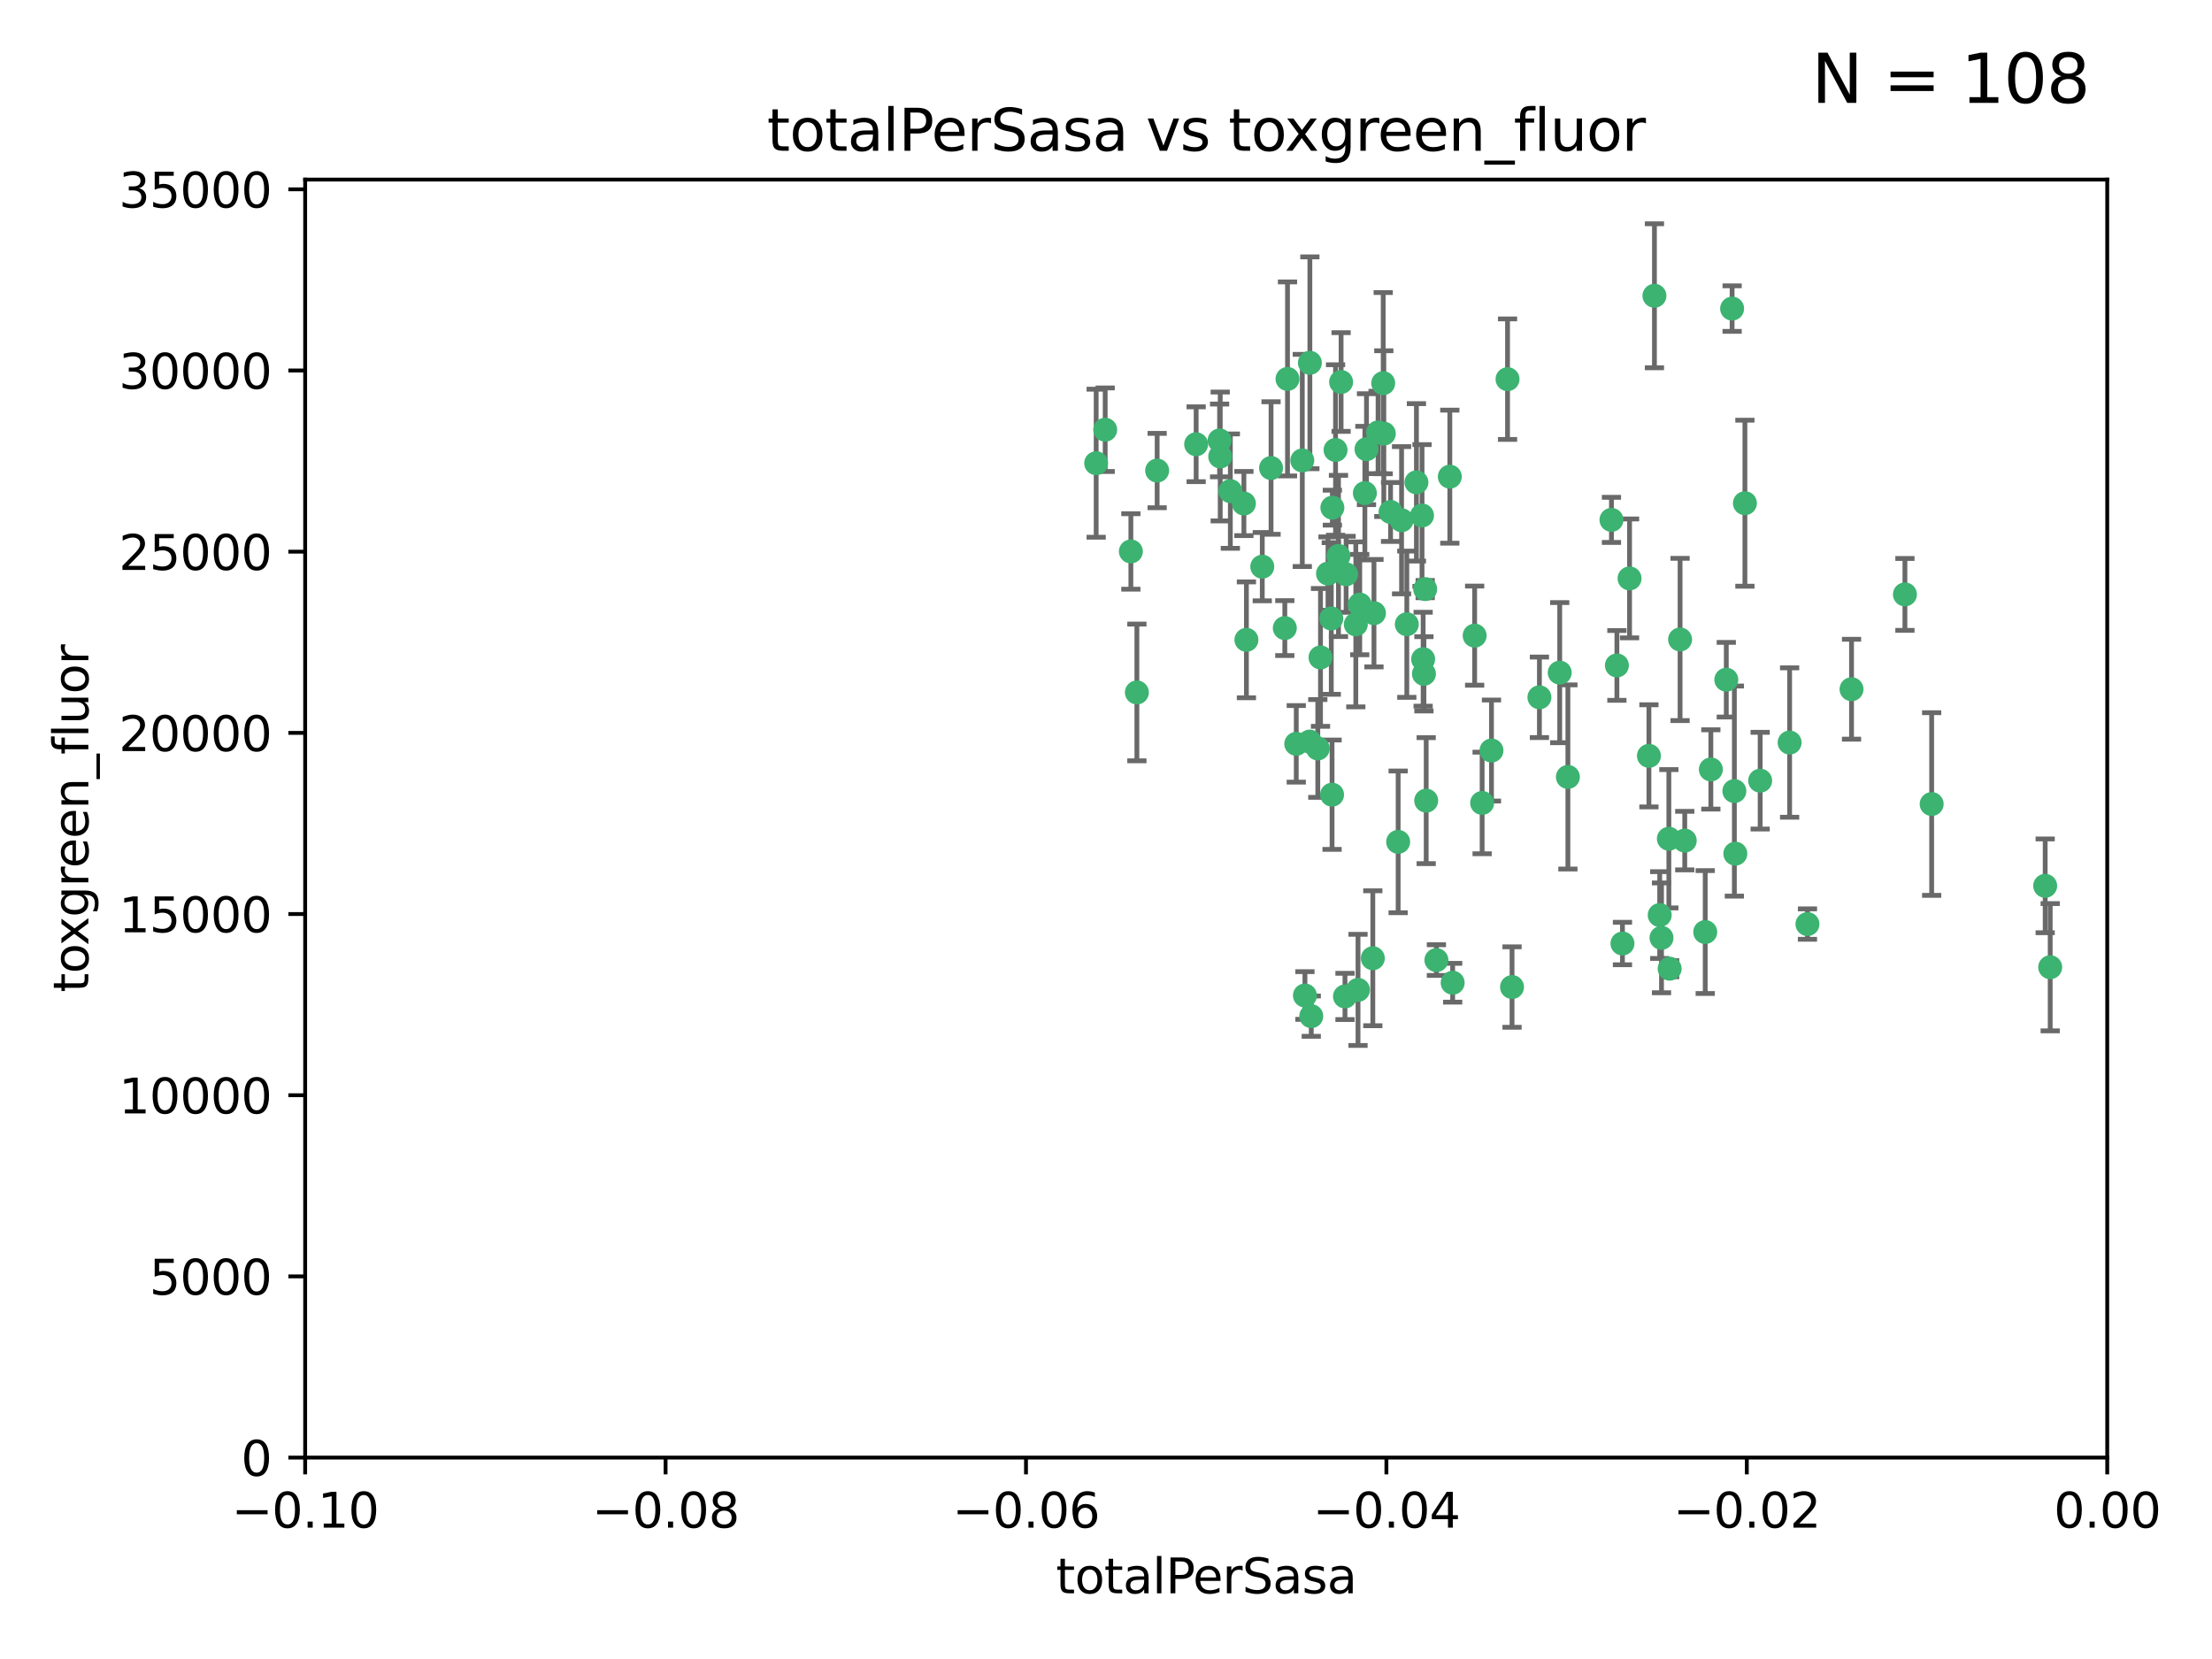 <?xml version="1.0" encoding="utf-8" standalone="no"?>
<!DOCTYPE svg PUBLIC "-//W3C//DTD SVG 1.1//EN"
  "http://www.w3.org/Graphics/SVG/1.1/DTD/svg11.dtd">
<svg xmlns:xlink="http://www.w3.org/1999/xlink" width="460.8pt" height="345.6pt" viewBox="0 0 460.8 345.6" xmlns="http://www.w3.org/2000/svg" version="1.1">
 <defs>
  <style type="text/css">*{stroke-linejoin: round; stroke-linecap: butt}</style>
 </defs>
 <g id="figure_1">
  <g id="patch_1">
   <path d="M 0 345.6 
L 460.8 345.6 
L 460.8 0 
L 0 0 
z
" style="fill: #ffffff"/>
  </g>
  <g id="axes_1">
   <g id="patch_2">
    <path d="M 63.571 303.64 
L 438.975 303.64 
L 438.975 37.411 
L 63.571 37.411 
z
" style="fill: #ffffff"/>
   </g>
   <g id="PathCollection_1">
    <defs>
     <path id="m3b0c34d544" d="M 0 1.118 
C 0.297 1.118 0.581 1 0.791 0.791 
C 1 0.581 1.118 0.297 1.118 0 
C 1.118 -0.297 1 -0.581 0.791 -0.791 
C 0.581 -1 0.297 -1.118 0 -1.118 
C -0.297 -1.118 -0.581 -1 -0.791 -0.791 
C -1 -0.581 -1.118 -0.297 -1.118 0 
C -1.118 0.297 -1 0.581 -0.791 0.791 
C -0.581 1 -0.297 1.118 0 1.118 
z
" style="stroke: #3cb371"/>
    </defs>
    <g clip-path="url(#pa2b30d08e5)">
     <use xlink:href="#m3b0c34d544" x="235.58" y="114.876" style="fill: #3cb371; stroke: #3cb371"/>
     <use xlink:href="#m3b0c34d544" x="268.211" y="78.941" style="fill: #3cb371; stroke: #3cb371"/>
     <use xlink:href="#m3b0c34d544" x="241.055" y="98.026" style="fill: #3cb371; stroke: #3cb371"/>
     <use xlink:href="#m3b0c34d544" x="236.834" y="144.249" style="fill: #3cb371; stroke: #3cb371"/>
     <use xlink:href="#m3b0c34d544" x="254.195" y="95.094" style="fill: #3cb371; stroke: #3cb371"/>
     <use xlink:href="#m3b0c34d544" x="275.085" y="136.954" style="fill: #3cb371; stroke: #3cb371"/>
     <use xlink:href="#m3b0c34d544" x="230.231" y="89.516" style="fill: #3cb371; stroke: #3cb371"/>
     <use xlink:href="#m3b0c34d544" x="279.375" y="79.578" style="fill: #3cb371; stroke: #3cb371"/>
     <use xlink:href="#m3b0c34d544" x="271.293" y="95.918" style="fill: #3cb371; stroke: #3cb371"/>
     <use xlink:href="#m3b0c34d544" x="228.352" y="96.494" style="fill: #3cb371; stroke: #3cb371"/>
     <use xlink:href="#m3b0c34d544" x="259.652" y="133.289" style="fill: #3cb371; stroke: #3cb371"/>
     <use xlink:href="#m3b0c34d544" x="276.649" y="119.488" style="fill: #3cb371; stroke: #3cb371"/>
     <use xlink:href="#m3b0c34d544" x="284.327" y="102.727" style="fill: #3cb371; stroke: #3cb371"/>
     <use xlink:href="#m3b0c34d544" x="278.828" y="115.814" style="fill: #3cb371; stroke: #3cb371"/>
     <use xlink:href="#m3b0c34d544" x="277.33" y="128.839" style="fill: #3cb371; stroke: #3cb371"/>
     <use xlink:href="#m3b0c34d544" x="272.871" y="75.577" style="fill: #3cb371; stroke: #3cb371"/>
     <use xlink:href="#m3b0c34d544" x="296.465" y="137.321" style="fill: #3cb371; stroke: #3cb371"/>
     <use xlink:href="#m3b0c34d544" x="295.068" y="100.483" style="fill: #3cb371; stroke: #3cb371"/>
     <use xlink:href="#m3b0c34d544" x="254.064" y="91.754" style="fill: #3cb371; stroke: #3cb371"/>
     <use xlink:href="#m3b0c34d544" x="278.219" y="93.738" style="fill: #3cb371; stroke: #3cb371"/>
     <use xlink:href="#m3b0c34d544" x="283.258" y="125.947" style="fill: #3cb371; stroke: #3cb371"/>
     <use xlink:href="#m3b0c34d544" x="282.441" y="130.067" style="fill: #3cb371; stroke: #3cb371"/>
     <use xlink:href="#m3b0c34d544" x="272.826" y="154.483" style="fill: #3cb371; stroke: #3cb371"/>
     <use xlink:href="#m3b0c34d544" x="296.232" y="107.386" style="fill: #3cb371; stroke: #3cb371"/>
     <use xlink:href="#m3b0c34d544" x="289.681" y="106.653" style="fill: #3cb371; stroke: #3cb371"/>
     <use xlink:href="#m3b0c34d544" x="280.418" y="119.635" style="fill: #3cb371; stroke: #3cb371"/>
     <use xlink:href="#m3b0c34d544" x="288.148" y="79.819" style="fill: #3cb371; stroke: #3cb371"/>
     <use xlink:href="#m3b0c34d544" x="262.954" y="118.047" style="fill: #3cb371; stroke: #3cb371"/>
     <use xlink:href="#m3b0c34d544" x="280.186" y="207.576" style="fill: #3cb371; stroke: #3cb371"/>
     <use xlink:href="#m3b0c34d544" x="296.891" y="122.72" style="fill: #3cb371; stroke: #3cb371"/>
     <use xlink:href="#m3b0c34d544" x="287.08" y="90.084" style="fill: #3cb371; stroke: #3cb371"/>
     <use xlink:href="#m3b0c34d544" x="270.035" y="154.954" style="fill: #3cb371; stroke: #3cb371"/>
     <use xlink:href="#m3b0c34d544" x="259.128" y="104.896" style="fill: #3cb371; stroke: #3cb371"/>
     <use xlink:href="#m3b0c34d544" x="302.023" y="99.298" style="fill: #3cb371; stroke: #3cb371"/>
     <use xlink:href="#m3b0c34d544" x="310.702" y="156.348" style="fill: #3cb371; stroke: #3cb371"/>
     <use xlink:href="#m3b0c34d544" x="277.556" y="105.756" style="fill: #3cb371; stroke: #3cb371"/>
     <use xlink:href="#m3b0c34d544" x="264.783" y="97.498" style="fill: #3cb371; stroke: #3cb371"/>
     <use xlink:href="#m3b0c34d544" x="249.18" y="92.545" style="fill: #3cb371; stroke: #3cb371"/>
     <use xlink:href="#m3b0c34d544" x="277.493" y="165.548" style="fill: #3cb371; stroke: #3cb371"/>
     <use xlink:href="#m3b0c34d544" x="288.274" y="90.332" style="fill: #3cb371; stroke: #3cb371"/>
     <use xlink:href="#m3b0c34d544" x="273.159" y="211.686" style="fill: #3cb371; stroke: #3cb371"/>
     <use xlink:href="#m3b0c34d544" x="335.696" y="108.301" style="fill: #3cb371; stroke: #3cb371"/>
     <use xlink:href="#m3b0c34d544" x="293.065" y="130.038" style="fill: #3cb371; stroke: #3cb371"/>
     <use xlink:href="#m3b0c34d544" x="299.229" y="200.005" style="fill: #3cb371; stroke: #3cb371"/>
     <use xlink:href="#m3b0c34d544" x="314.046" y="78.988" style="fill: #3cb371; stroke: #3cb371"/>
     <use xlink:href="#m3b0c34d544" x="267.65" y="130.84" style="fill: #3cb371; stroke: #3cb371"/>
     <use xlink:href="#m3b0c34d544" x="274.522" y="155.918" style="fill: #3cb371; stroke: #3cb371"/>
     <use xlink:href="#m3b0c34d544" x="282.899" y="206.213" style="fill: #3cb371; stroke: #3cb371"/>
     <use xlink:href="#m3b0c34d544" x="271.842" y="207.381" style="fill: #3cb371; stroke: #3cb371"/>
     <use xlink:href="#m3b0c34d544" x="285.983" y="199.62" style="fill: #3cb371; stroke: #3cb371"/>
     <use xlink:href="#m3b0c34d544" x="291.26" y="175.376" style="fill: #3cb371; stroke: #3cb371"/>
     <use xlink:href="#m3b0c34d544" x="291.972" y="108.373" style="fill: #3cb371; stroke: #3cb371"/>
     <use xlink:href="#m3b0c34d544" x="296.63" y="140.37" style="fill: #3cb371; stroke: #3cb371"/>
     <use xlink:href="#m3b0c34d544" x="284.666" y="93.572" style="fill: #3cb371; stroke: #3cb371"/>
     <use xlink:href="#m3b0c34d544" x="256.303" y="102.308" style="fill: #3cb371; stroke: #3cb371"/>
     <use xlink:href="#m3b0c34d544" x="286.223" y="127.738" style="fill: #3cb371; stroke: #3cb371"/>
     <use xlink:href="#m3b0c34d544" x="308.755" y="167.27" style="fill: #3cb371; stroke: #3cb371"/>
     <use xlink:href="#m3b0c34d544" x="320.689" y="145.262" style="fill: #3cb371; stroke: #3cb371"/>
     <use xlink:href="#m3b0c34d544" x="324.917" y="140.122" style="fill: #3cb371; stroke: #3cb371"/>
     <use xlink:href="#m3b0c34d544" x="346.123" y="195.371" style="fill: #3cb371; stroke: #3cb371"/>
     <use xlink:href="#m3b0c34d544" x="314.985" y="205.621" style="fill: #3cb371; stroke: #3cb371"/>
     <use xlink:href="#m3b0c34d544" x="344.65" y="61.614" style="fill: #3cb371; stroke: #3cb371"/>
     <use xlink:href="#m3b0c34d544" x="336.829" y="138.621" style="fill: #3cb371; stroke: #3cb371"/>
     <use xlink:href="#m3b0c34d544" x="343.502" y="157.457" style="fill: #3cb371; stroke: #3cb371"/>
     <use xlink:href="#m3b0c34d544" x="345.749" y="190.622" style="fill: #3cb371; stroke: #3cb371"/>
     <use xlink:href="#m3b0c34d544" x="307.195" y="132.411" style="fill: #3cb371; stroke: #3cb371"/>
     <use xlink:href="#m3b0c34d544" x="326.622" y="161.851" style="fill: #3cb371; stroke: #3cb371"/>
     <use xlink:href="#m3b0c34d544" x="297.102" y="166.79" style="fill: #3cb371; stroke: #3cb371"/>
     <use xlink:href="#m3b0c34d544" x="347.819" y="201.794" style="fill: #3cb371; stroke: #3cb371"/>
     <use xlink:href="#m3b0c34d544" x="339.466" y="120.494" style="fill: #3cb371; stroke: #3cb371"/>
     <use xlink:href="#m3b0c34d544" x="302.616" y="204.723" style="fill: #3cb371; stroke: #3cb371"/>
     <use xlink:href="#m3b0c34d544" x="349.991" y="133.213" style="fill: #3cb371; stroke: #3cb371"/>
     <use xlink:href="#m3b0c34d544" x="356.402" y="160.289" style="fill: #3cb371; stroke: #3cb371"/>
     <use xlink:href="#m3b0c34d544" x="337.988" y="196.552" style="fill: #3cb371; stroke: #3cb371"/>
     <use xlink:href="#m3b0c34d544" x="361.5" y="177.835" style="fill: #3cb371; stroke: #3cb371"/>
     <use xlink:href="#m3b0c34d544" x="347.654" y="174.728" style="fill: #3cb371; stroke: #3cb371"/>
     <use xlink:href="#m3b0c34d544" x="360.831" y="64.285" style="fill: #3cb371; stroke: #3cb371"/>
     <use xlink:href="#m3b0c34d544" x="359.619" y="141.593" style="fill: #3cb371; stroke: #3cb371"/>
     <use xlink:href="#m3b0c34d544" x="350.965" y="175.112" style="fill: #3cb371; stroke: #3cb371"/>
     <use xlink:href="#m3b0c34d544" x="355.23" y="194.16" style="fill: #3cb371; stroke: #3cb371"/>
     <use xlink:href="#m3b0c34d544" x="372.811" y="154.686" style="fill: #3cb371; stroke: #3cb371"/>
     <use xlink:href="#m3b0c34d544" x="376.526" y="192.502" style="fill: #3cb371; stroke: #3cb371"/>
     <use xlink:href="#m3b0c34d544" x="363.497" y="104.827" style="fill: #3cb371; stroke: #3cb371"/>
     <use xlink:href="#m3b0c34d544" x="361.301" y="164.794" style="fill: #3cb371; stroke: #3cb371"/>
     <use xlink:href="#m3b0c34d544" x="385.708" y="143.576" style="fill: #3cb371; stroke: #3cb371"/>
     <use xlink:href="#m3b0c34d544" x="366.674" y="162.629" style="fill: #3cb371; stroke: #3cb371"/>
     <use xlink:href="#m3b0c34d544" x="402.401" y="167.495" style="fill: #3cb371; stroke: #3cb371"/>
     <use xlink:href="#m3b0c34d544" x="396.83" y="123.828" style="fill: #3cb371; stroke: #3cb371"/>
     <use xlink:href="#m3b0c34d544" x="427.094" y="201.488" style="fill: #3cb371; stroke: #3cb371"/>
     <use xlink:href="#m3b0c34d544" x="426.049" y="184.534" style="fill: #3cb371; stroke: #3cb371"/>
    </g>
   </g>
   <g id="matplotlib.axis_1">
    <g id="xtick_1">
     <g id="line2d_1">
      <defs>
       <path id="mfd1341c687" d="M 0 0 
L 0 3.5 
" style="stroke: #000000; stroke-width: 0.8"/>
      </defs>
      <g>
       <use xlink:href="#mfd1341c687" x="63.571" y="303.64" style="stroke: #000000; stroke-width: 0.8"/>
      </g>
     </g>
     <g id="text_1">
      <!-- −0.10 -->
      <g transform="translate(48.249 318.238)scale(0.1 -0.1)">
       <defs>
        <path id="DejaVuSans-2212" d="M 678 2272 
L 4684 2272 
L 4684 1741 
L 678 1741 
L 678 2272 
z
" transform="scale(0.016)"/>
        <path id="DejaVuSans-30" d="M 2034 4250 
Q 1547 4250 1301 3770 
Q 1056 3291 1056 2328 
Q 1056 1369 1301 889 
Q 1547 409 2034 409 
Q 2525 409 2770 889 
Q 3016 1369 3016 2328 
Q 3016 3291 2770 3770 
Q 2525 4250 2034 4250 
z
M 2034 4750 
Q 2819 4750 3233 4129 
Q 3647 3509 3647 2328 
Q 3647 1150 3233 529 
Q 2819 -91 2034 -91 
Q 1250 -91 836 529 
Q 422 1150 422 2328 
Q 422 3509 836 4129 
Q 1250 4750 2034 4750 
z
" transform="scale(0.016)"/>
        <path id="DejaVuSans-2e" d="M 684 794 
L 1344 794 
L 1344 0 
L 684 0 
L 684 794 
z
" transform="scale(0.016)"/>
        <path id="DejaVuSans-31" d="M 794 531 
L 1825 531 
L 1825 4091 
L 703 3866 
L 703 4441 
L 1819 4666 
L 2450 4666 
L 2450 531 
L 3481 531 
L 3481 0 
L 794 0 
L 794 531 
z
" transform="scale(0.016)"/>
       </defs>
       <use xlink:href="#DejaVuSans-2212"/>
       <use xlink:href="#DejaVuSans-30" x="83.789"/>
       <use xlink:href="#DejaVuSans-2e" x="147.412"/>
       <use xlink:href="#DejaVuSans-31" x="179.199"/>
       <use xlink:href="#DejaVuSans-30" x="242.822"/>
      </g>
     </g>
    </g>
    <g id="xtick_2">
     <g id="line2d_2">
      <g>
       <use xlink:href="#mfd1341c687" x="138.652" y="303.64" style="stroke: #000000; stroke-width: 0.8"/>
      </g>
     </g>
     <g id="text_2">
      <!-- −0.08 -->
      <g transform="translate(123.329 318.238)scale(0.1 -0.1)">
       <defs>
        <path id="DejaVuSans-38" d="M 2034 2216 
Q 1584 2216 1326 1975 
Q 1069 1734 1069 1313 
Q 1069 891 1326 650 
Q 1584 409 2034 409 
Q 2484 409 2743 651 
Q 3003 894 3003 1313 
Q 3003 1734 2745 1975 
Q 2488 2216 2034 2216 
z
M 1403 2484 
Q 997 2584 770 2862 
Q 544 3141 544 3541 
Q 544 4100 942 4425 
Q 1341 4750 2034 4750 
Q 2731 4750 3128 4425 
Q 3525 4100 3525 3541 
Q 3525 3141 3298 2862 
Q 3072 2584 2669 2484 
Q 3125 2378 3379 2068 
Q 3634 1759 3634 1313 
Q 3634 634 3220 271 
Q 2806 -91 2034 -91 
Q 1263 -91 848 271 
Q 434 634 434 1313 
Q 434 1759 690 2068 
Q 947 2378 1403 2484 
z
M 1172 3481 
Q 1172 3119 1398 2916 
Q 1625 2713 2034 2713 
Q 2441 2713 2670 2916 
Q 2900 3119 2900 3481 
Q 2900 3844 2670 4047 
Q 2441 4250 2034 4250 
Q 1625 4250 1398 4047 
Q 1172 3844 1172 3481 
z
" transform="scale(0.016)"/>
       </defs>
       <use xlink:href="#DejaVuSans-2212"/>
       <use xlink:href="#DejaVuSans-30" x="83.789"/>
       <use xlink:href="#DejaVuSans-2e" x="147.412"/>
       <use xlink:href="#DejaVuSans-30" x="179.199"/>
       <use xlink:href="#DejaVuSans-38" x="242.822"/>
      </g>
     </g>
    </g>
    <g id="xtick_3">
     <g id="line2d_3">
      <g>
       <use xlink:href="#mfd1341c687" x="213.733" y="303.64" style="stroke: #000000; stroke-width: 0.8"/>
      </g>
     </g>
     <g id="text_3">
      <!-- −0.06 -->
      <g transform="translate(198.41 318.238)scale(0.1 -0.1)">
       <defs>
        <path id="DejaVuSans-36" d="M 2113 2584 
Q 1688 2584 1439 2293 
Q 1191 2003 1191 1497 
Q 1191 994 1439 701 
Q 1688 409 2113 409 
Q 2538 409 2786 701 
Q 3034 994 3034 1497 
Q 3034 2003 2786 2293 
Q 2538 2584 2113 2584 
z
M 3366 4563 
L 3366 3988 
Q 3128 4100 2886 4159 
Q 2644 4219 2406 4219 
Q 1781 4219 1451 3797 
Q 1122 3375 1075 2522 
Q 1259 2794 1537 2939 
Q 1816 3084 2150 3084 
Q 2853 3084 3261 2657 
Q 3669 2231 3669 1497 
Q 3669 778 3244 343 
Q 2819 -91 2113 -91 
Q 1303 -91 875 529 
Q 447 1150 447 2328 
Q 447 3434 972 4092 
Q 1497 4750 2381 4750 
Q 2619 4750 2861 4703 
Q 3103 4656 3366 4563 
z
" transform="scale(0.016)"/>
       </defs>
       <use xlink:href="#DejaVuSans-2212"/>
       <use xlink:href="#DejaVuSans-30" x="83.789"/>
       <use xlink:href="#DejaVuSans-2e" x="147.412"/>
       <use xlink:href="#DejaVuSans-30" x="179.199"/>
       <use xlink:href="#DejaVuSans-36" x="242.822"/>
      </g>
     </g>
    </g>
    <g id="xtick_4">
     <g id="line2d_4">
      <g>
       <use xlink:href="#mfd1341c687" x="288.813" y="303.64" style="stroke: #000000; stroke-width: 0.8"/>
      </g>
     </g>
     <g id="text_4">
      <!-- −0.04 -->
      <g transform="translate(273.491 318.238)scale(0.1 -0.1)">
       <defs>
        <path id="DejaVuSans-34" d="M 2419 4116 
L 825 1625 
L 2419 1625 
L 2419 4116 
z
M 2253 4666 
L 3047 4666 
L 3047 1625 
L 3713 1625 
L 3713 1100 
L 3047 1100 
L 3047 0 
L 2419 0 
L 2419 1100 
L 313 1100 
L 313 1709 
L 2253 4666 
z
" transform="scale(0.016)"/>
       </defs>
       <use xlink:href="#DejaVuSans-2212"/>
       <use xlink:href="#DejaVuSans-30" x="83.789"/>
       <use xlink:href="#DejaVuSans-2e" x="147.412"/>
       <use xlink:href="#DejaVuSans-30" x="179.199"/>
       <use xlink:href="#DejaVuSans-34" x="242.822"/>
      </g>
     </g>
    </g>
    <g id="xtick_5">
     <g id="line2d_5">
      <g>
       <use xlink:href="#mfd1341c687" x="363.894" y="303.64" style="stroke: #000000; stroke-width: 0.8"/>
      </g>
     </g>
     <g id="text_5">
      <!-- −0.02 -->
      <g transform="translate(348.572 318.238)scale(0.1 -0.1)">
       <defs>
        <path id="DejaVuSans-32" d="M 1228 531 
L 3431 531 
L 3431 0 
L 469 0 
L 469 531 
Q 828 903 1448 1529 
Q 2069 2156 2228 2338 
Q 2531 2678 2651 2914 
Q 2772 3150 2772 3378 
Q 2772 3750 2511 3984 
Q 2250 4219 1831 4219 
Q 1534 4219 1204 4116 
Q 875 4013 500 3803 
L 500 4441 
Q 881 4594 1212 4672 
Q 1544 4750 1819 4750 
Q 2544 4750 2975 4387 
Q 3406 4025 3406 3419 
Q 3406 3131 3298 2873 
Q 3191 2616 2906 2266 
Q 2828 2175 2409 1742 
Q 1991 1309 1228 531 
z
" transform="scale(0.016)"/>
       </defs>
       <use xlink:href="#DejaVuSans-2212"/>
       <use xlink:href="#DejaVuSans-30" x="83.789"/>
       <use xlink:href="#DejaVuSans-2e" x="147.412"/>
       <use xlink:href="#DejaVuSans-30" x="179.199"/>
       <use xlink:href="#DejaVuSans-32" x="242.822"/>
      </g>
     </g>
    </g>
    <g id="xtick_6">
     <g id="line2d_6">
      <g>
       <use xlink:href="#mfd1341c687" x="438.975" y="303.64" style="stroke: #000000; stroke-width: 0.8"/>
      </g>
     </g>
     <g id="text_6">
      <!-- 0.00 -->
      <g transform="translate(427.842 318.238)scale(0.1 -0.1)">
       <use xlink:href="#DejaVuSans-30"/>
       <use xlink:href="#DejaVuSans-2e" x="63.623"/>
       <use xlink:href="#DejaVuSans-30" x="95.41"/>
       <use xlink:href="#DejaVuSans-30" x="159.033"/>
      </g>
     </g>
    </g>
    <g id="text_7">
     <!-- totalPerSasa -->
     <g transform="translate(219.968 331.917)scale(0.1 -0.1)">
      <defs>
       <path id="DejaVuSans-74" d="M 1172 4494 
L 1172 3500 
L 2356 3500 
L 2356 3053 
L 1172 3053 
L 1172 1153 
Q 1172 725 1289 603 
Q 1406 481 1766 481 
L 2356 481 
L 2356 0 
L 1766 0 
Q 1100 0 847 248 
Q 594 497 594 1153 
L 594 3053 
L 172 3053 
L 172 3500 
L 594 3500 
L 594 4494 
L 1172 4494 
z
" transform="scale(0.016)"/>
       <path id="DejaVuSans-6f" d="M 1959 3097 
Q 1497 3097 1228 2736 
Q 959 2375 959 1747 
Q 959 1119 1226 758 
Q 1494 397 1959 397 
Q 2419 397 2687 759 
Q 2956 1122 2956 1747 
Q 2956 2369 2687 2733 
Q 2419 3097 1959 3097 
z
M 1959 3584 
Q 2709 3584 3137 3096 
Q 3566 2609 3566 1747 
Q 3566 888 3137 398 
Q 2709 -91 1959 -91 
Q 1206 -91 779 398 
Q 353 888 353 1747 
Q 353 2609 779 3096 
Q 1206 3584 1959 3584 
z
" transform="scale(0.016)"/>
       <path id="DejaVuSans-61" d="M 2194 1759 
Q 1497 1759 1228 1600 
Q 959 1441 959 1056 
Q 959 750 1161 570 
Q 1363 391 1709 391 
Q 2188 391 2477 730 
Q 2766 1069 2766 1631 
L 2766 1759 
L 2194 1759 
z
M 3341 1997 
L 3341 0 
L 2766 0 
L 2766 531 
Q 2569 213 2275 61 
Q 1981 -91 1556 -91 
Q 1019 -91 701 211 
Q 384 513 384 1019 
Q 384 1609 779 1909 
Q 1175 2209 1959 2209 
L 2766 2209 
L 2766 2266 
Q 2766 2663 2505 2880 
Q 2244 3097 1772 3097 
Q 1472 3097 1187 3025 
Q 903 2953 641 2809 
L 641 3341 
Q 956 3463 1253 3523 
Q 1550 3584 1831 3584 
Q 2591 3584 2966 3190 
Q 3341 2797 3341 1997 
z
" transform="scale(0.016)"/>
       <path id="DejaVuSans-6c" d="M 603 4863 
L 1178 4863 
L 1178 0 
L 603 0 
L 603 4863 
z
" transform="scale(0.016)"/>
       <path id="DejaVuSans-50" d="M 1259 4147 
L 1259 2394 
L 2053 2394 
Q 2494 2394 2734 2622 
Q 2975 2850 2975 3272 
Q 2975 3691 2734 3919 
Q 2494 4147 2053 4147 
L 1259 4147 
z
M 628 4666 
L 2053 4666 
Q 2838 4666 3239 4311 
Q 3641 3956 3641 3272 
Q 3641 2581 3239 2228 
Q 2838 1875 2053 1875 
L 1259 1875 
L 1259 0 
L 628 0 
L 628 4666 
z
" transform="scale(0.016)"/>
       <path id="DejaVuSans-65" d="M 3597 1894 
L 3597 1613 
L 953 1613 
Q 991 1019 1311 708 
Q 1631 397 2203 397 
Q 2534 397 2845 478 
Q 3156 559 3463 722 
L 3463 178 
Q 3153 47 2828 -22 
Q 2503 -91 2169 -91 
Q 1331 -91 842 396 
Q 353 884 353 1716 
Q 353 2575 817 3079 
Q 1281 3584 2069 3584 
Q 2775 3584 3186 3129 
Q 3597 2675 3597 1894 
z
M 3022 2063 
Q 3016 2534 2758 2815 
Q 2500 3097 2075 3097 
Q 1594 3097 1305 2825 
Q 1016 2553 972 2059 
L 3022 2063 
z
" transform="scale(0.016)"/>
       <path id="DejaVuSans-72" d="M 2631 2963 
Q 2534 3019 2420 3045 
Q 2306 3072 2169 3072 
Q 1681 3072 1420 2755 
Q 1159 2438 1159 1844 
L 1159 0 
L 581 0 
L 581 3500 
L 1159 3500 
L 1159 2956 
Q 1341 3275 1631 3429 
Q 1922 3584 2338 3584 
Q 2397 3584 2469 3576 
Q 2541 3569 2628 3553 
L 2631 2963 
z
" transform="scale(0.016)"/>
       <path id="DejaVuSans-53" d="M 3425 4513 
L 3425 3897 
Q 3066 4069 2747 4153 
Q 2428 4238 2131 4238 
Q 1616 4238 1336 4038 
Q 1056 3838 1056 3469 
Q 1056 3159 1242 3001 
Q 1428 2844 1947 2747 
L 2328 2669 
Q 3034 2534 3370 2195 
Q 3706 1856 3706 1288 
Q 3706 609 3251 259 
Q 2797 -91 1919 -91 
Q 1588 -91 1214 -16 
Q 841 59 441 206 
L 441 856 
Q 825 641 1194 531 
Q 1563 422 1919 422 
Q 2459 422 2753 634 
Q 3047 847 3047 1241 
Q 3047 1584 2836 1778 
Q 2625 1972 2144 2069 
L 1759 2144 
Q 1053 2284 737 2584 
Q 422 2884 422 3419 
Q 422 4038 858 4394 
Q 1294 4750 2059 4750 
Q 2388 4750 2728 4690 
Q 3069 4631 3425 4513 
z
" transform="scale(0.016)"/>
       <path id="DejaVuSans-73" d="M 2834 3397 
L 2834 2853 
Q 2591 2978 2328 3040 
Q 2066 3103 1784 3103 
Q 1356 3103 1142 2972 
Q 928 2841 928 2578 
Q 928 2378 1081 2264 
Q 1234 2150 1697 2047 
L 1894 2003 
Q 2506 1872 2764 1633 
Q 3022 1394 3022 966 
Q 3022 478 2636 193 
Q 2250 -91 1575 -91 
Q 1294 -91 989 -36 
Q 684 19 347 128 
L 347 722 
Q 666 556 975 473 
Q 1284 391 1588 391 
Q 1994 391 2212 530 
Q 2431 669 2431 922 
Q 2431 1156 2273 1281 
Q 2116 1406 1581 1522 
L 1381 1569 
Q 847 1681 609 1914 
Q 372 2147 372 2553 
Q 372 3047 722 3315 
Q 1072 3584 1716 3584 
Q 2034 3584 2315 3537 
Q 2597 3491 2834 3397 
z
" transform="scale(0.016)"/>
      </defs>
      <use xlink:href="#DejaVuSans-74"/>
      <use xlink:href="#DejaVuSans-6f" x="39.209"/>
      <use xlink:href="#DejaVuSans-74" x="100.391"/>
      <use xlink:href="#DejaVuSans-61" x="139.6"/>
      <use xlink:href="#DejaVuSans-6c" x="200.879"/>
      <use xlink:href="#DejaVuSans-50" x="228.662"/>
      <use xlink:href="#DejaVuSans-65" x="285.34"/>
      <use xlink:href="#DejaVuSans-72" x="346.863"/>
      <use xlink:href="#DejaVuSans-53" x="387.977"/>
      <use xlink:href="#DejaVuSans-61" x="451.453"/>
      <use xlink:href="#DejaVuSans-73" x="512.732"/>
      <use xlink:href="#DejaVuSans-61" x="564.832"/>
     </g>
    </g>
   </g>
   <g id="matplotlib.axis_2">
    <g id="ytick_1">
     <g id="line2d_7">
      <defs>
       <path id="m98f413a678" d="M 0 0 
L -3.5 0 
" style="stroke: #000000; stroke-width: 0.8"/>
      </defs>
      <g>
       <use xlink:href="#m98f413a678" x="63.571" y="303.64" style="stroke: #000000; stroke-width: 0.8"/>
      </g>
     </g>
     <g id="text_8">
      <!-- 0 -->
      <g transform="translate(50.209 307.439)scale(0.1 -0.1)">
       <use xlink:href="#DejaVuSans-30"/>
      </g>
     </g>
    </g>
    <g id="ytick_2">
     <g id="line2d_8">
      <g>
       <use xlink:href="#m98f413a678" x="63.571" y="265.897" style="stroke: #000000; stroke-width: 0.8"/>
      </g>
     </g>
     <g id="text_9">
      <!-- 5000 -->
      <g transform="translate(31.121 269.696)scale(0.1 -0.1)">
       <defs>
        <path id="DejaVuSans-35" d="M 691 4666 
L 3169 4666 
L 3169 4134 
L 1269 4134 
L 1269 2991 
Q 1406 3038 1543 3061 
Q 1681 3084 1819 3084 
Q 2600 3084 3056 2656 
Q 3513 2228 3513 1497 
Q 3513 744 3044 326 
Q 2575 -91 1722 -91 
Q 1428 -91 1123 -41 
Q 819 9 494 109 
L 494 744 
Q 775 591 1075 516 
Q 1375 441 1709 441 
Q 2250 441 2565 725 
Q 2881 1009 2881 1497 
Q 2881 1984 2565 2268 
Q 2250 2553 1709 2553 
Q 1456 2553 1204 2497 
Q 953 2441 691 2322 
L 691 4666 
z
" transform="scale(0.016)"/>
       </defs>
       <use xlink:href="#DejaVuSans-35"/>
       <use xlink:href="#DejaVuSans-30" x="63.623"/>
       <use xlink:href="#DejaVuSans-30" x="127.246"/>
       <use xlink:href="#DejaVuSans-30" x="190.869"/>
      </g>
     </g>
    </g>
    <g id="ytick_3">
     <g id="line2d_9">
      <g>
       <use xlink:href="#m98f413a678" x="63.571" y="228.154" style="stroke: #000000; stroke-width: 0.8"/>
      </g>
     </g>
     <g id="text_10">
      <!-- 10000 -->
      <g transform="translate(24.759 231.953)scale(0.1 -0.1)">
       <use xlink:href="#DejaVuSans-31"/>
       <use xlink:href="#DejaVuSans-30" x="63.623"/>
       <use xlink:href="#DejaVuSans-30" x="127.246"/>
       <use xlink:href="#DejaVuSans-30" x="190.869"/>
       <use xlink:href="#DejaVuSans-30" x="254.492"/>
      </g>
     </g>
    </g>
    <g id="ytick_4">
     <g id="line2d_10">
      <g>
       <use xlink:href="#m98f413a678" x="63.571" y="190.411" style="stroke: #000000; stroke-width: 0.8"/>
      </g>
     </g>
     <g id="text_11">
      <!-- 15000 -->
      <g transform="translate(24.759 194.21)scale(0.1 -0.1)">
       <use xlink:href="#DejaVuSans-31"/>
       <use xlink:href="#DejaVuSans-35" x="63.623"/>
       <use xlink:href="#DejaVuSans-30" x="127.246"/>
       <use xlink:href="#DejaVuSans-30" x="190.869"/>
       <use xlink:href="#DejaVuSans-30" x="254.492"/>
      </g>
     </g>
    </g>
    <g id="ytick_5">
     <g id="line2d_11">
      <g>
       <use xlink:href="#m98f413a678" x="63.571" y="152.668" style="stroke: #000000; stroke-width: 0.8"/>
      </g>
     </g>
     <g id="text_12">
      <!-- 20000 -->
      <g transform="translate(24.759 156.467)scale(0.1 -0.1)">
       <use xlink:href="#DejaVuSans-32"/>
       <use xlink:href="#DejaVuSans-30" x="63.623"/>
       <use xlink:href="#DejaVuSans-30" x="127.246"/>
       <use xlink:href="#DejaVuSans-30" x="190.869"/>
       <use xlink:href="#DejaVuSans-30" x="254.492"/>
      </g>
     </g>
    </g>
    <g id="ytick_6">
     <g id="line2d_12">
      <g>
       <use xlink:href="#m98f413a678" x="63.571" y="114.925" style="stroke: #000000; stroke-width: 0.8"/>
      </g>
     </g>
     <g id="text_13">
      <!-- 25000 -->
      <g transform="translate(24.759 118.724)scale(0.1 -0.1)">
       <use xlink:href="#DejaVuSans-32"/>
       <use xlink:href="#DejaVuSans-35" x="63.623"/>
       <use xlink:href="#DejaVuSans-30" x="127.246"/>
       <use xlink:href="#DejaVuSans-30" x="190.869"/>
       <use xlink:href="#DejaVuSans-30" x="254.492"/>
      </g>
     </g>
    </g>
    <g id="ytick_7">
     <g id="line2d_13">
      <g>
       <use xlink:href="#m98f413a678" x="63.571" y="77.181" style="stroke: #000000; stroke-width: 0.8"/>
      </g>
     </g>
     <g id="text_14">
      <!-- 30000 -->
      <g transform="translate(24.759 80.981)scale(0.1 -0.1)">
       <defs>
        <path id="DejaVuSans-33" d="M 2597 2516 
Q 3050 2419 3304 2112 
Q 3559 1806 3559 1356 
Q 3559 666 3084 287 
Q 2609 -91 1734 -91 
Q 1441 -91 1130 -33 
Q 819 25 488 141 
L 488 750 
Q 750 597 1062 519 
Q 1375 441 1716 441 
Q 2309 441 2620 675 
Q 2931 909 2931 1356 
Q 2931 1769 2642 2001 
Q 2353 2234 1838 2234 
L 1294 2234 
L 1294 2753 
L 1863 2753 
Q 2328 2753 2575 2939 
Q 2822 3125 2822 3475 
Q 2822 3834 2567 4026 
Q 2313 4219 1838 4219 
Q 1578 4219 1281 4162 
Q 984 4106 628 3988 
L 628 4550 
Q 988 4650 1302 4700 
Q 1616 4750 1894 4750 
Q 2613 4750 3031 4423 
Q 3450 4097 3450 3541 
Q 3450 3153 3228 2886 
Q 3006 2619 2597 2516 
z
" transform="scale(0.016)"/>
       </defs>
       <use xlink:href="#DejaVuSans-33"/>
       <use xlink:href="#DejaVuSans-30" x="63.623"/>
       <use xlink:href="#DejaVuSans-30" x="127.246"/>
       <use xlink:href="#DejaVuSans-30" x="190.869"/>
       <use xlink:href="#DejaVuSans-30" x="254.492"/>
      </g>
     </g>
    </g>
    <g id="ytick_8">
     <g id="line2d_14">
      <g>
       <use xlink:href="#m98f413a678" x="63.571" y="39.438" style="stroke: #000000; stroke-width: 0.8"/>
      </g>
     </g>
     <g id="text_15">
      <!-- 35000 -->
      <g transform="translate(24.759 43.238)scale(0.1 -0.1)">
       <use xlink:href="#DejaVuSans-33"/>
       <use xlink:href="#DejaVuSans-35" x="63.623"/>
       <use xlink:href="#DejaVuSans-30" x="127.246"/>
       <use xlink:href="#DejaVuSans-30" x="190.869"/>
       <use xlink:href="#DejaVuSans-30" x="254.492"/>
      </g>
     </g>
    </g>
    <g id="text_16">
     <!-- toxgreen_fluor -->
     <g transform="translate(18.401 206.72)rotate(-90)scale(0.1 -0.1)">
      <defs>
       <path id="DejaVuSans-78" d="M 3513 3500 
L 2247 1797 
L 3578 0 
L 2900 0 
L 1881 1375 
L 863 0 
L 184 0 
L 1544 1831 
L 300 3500 
L 978 3500 
L 1906 2253 
L 2834 3500 
L 3513 3500 
z
" transform="scale(0.016)"/>
       <path id="DejaVuSans-67" d="M 2906 1791 
Q 2906 2416 2648 2759 
Q 2391 3103 1925 3103 
Q 1463 3103 1205 2759 
Q 947 2416 947 1791 
Q 947 1169 1205 825 
Q 1463 481 1925 481 
Q 2391 481 2648 825 
Q 2906 1169 2906 1791 
z
M 3481 434 
Q 3481 -459 3084 -895 
Q 2688 -1331 1869 -1331 
Q 1566 -1331 1297 -1286 
Q 1028 -1241 775 -1147 
L 775 -588 
Q 1028 -725 1275 -790 
Q 1522 -856 1778 -856 
Q 2344 -856 2625 -561 
Q 2906 -266 2906 331 
L 2906 616 
Q 2728 306 2450 153 
Q 2172 0 1784 0 
Q 1141 0 747 490 
Q 353 981 353 1791 
Q 353 2603 747 3093 
Q 1141 3584 1784 3584 
Q 2172 3584 2450 3431 
Q 2728 3278 2906 2969 
L 2906 3500 
L 3481 3500 
L 3481 434 
z
" transform="scale(0.016)"/>
       <path id="DejaVuSans-6e" d="M 3513 2113 
L 3513 0 
L 2938 0 
L 2938 2094 
Q 2938 2591 2744 2837 
Q 2550 3084 2163 3084 
Q 1697 3084 1428 2787 
Q 1159 2491 1159 1978 
L 1159 0 
L 581 0 
L 581 3500 
L 1159 3500 
L 1159 2956 
Q 1366 3272 1645 3428 
Q 1925 3584 2291 3584 
Q 2894 3584 3203 3211 
Q 3513 2838 3513 2113 
z
" transform="scale(0.016)"/>
       <path id="DejaVuSans-5f" d="M 3263 -1063 
L 3263 -1509 
L -63 -1509 
L -63 -1063 
L 3263 -1063 
z
" transform="scale(0.016)"/>
       <path id="DejaVuSans-66" d="M 2375 4863 
L 2375 4384 
L 1825 4384 
Q 1516 4384 1395 4259 
Q 1275 4134 1275 3809 
L 1275 3500 
L 2222 3500 
L 2222 3053 
L 1275 3053 
L 1275 0 
L 697 0 
L 697 3053 
L 147 3053 
L 147 3500 
L 697 3500 
L 697 3744 
Q 697 4328 969 4595 
Q 1241 4863 1831 4863 
L 2375 4863 
z
" transform="scale(0.016)"/>
       <path id="DejaVuSans-75" d="M 544 1381 
L 544 3500 
L 1119 3500 
L 1119 1403 
Q 1119 906 1312 657 
Q 1506 409 1894 409 
Q 2359 409 2629 706 
Q 2900 1003 2900 1516 
L 2900 3500 
L 3475 3500 
L 3475 0 
L 2900 0 
L 2900 538 
Q 2691 219 2414 64 
Q 2138 -91 1772 -91 
Q 1169 -91 856 284 
Q 544 659 544 1381 
z
M 1991 3584 
L 1991 3584 
z
" transform="scale(0.016)"/>
      </defs>
      <use xlink:href="#DejaVuSans-74"/>
      <use xlink:href="#DejaVuSans-6f" x="39.209"/>
      <use xlink:href="#DejaVuSans-78" x="97.266"/>
      <use xlink:href="#DejaVuSans-67" x="156.445"/>
      <use xlink:href="#DejaVuSans-72" x="219.922"/>
      <use xlink:href="#DejaVuSans-65" x="258.785"/>
      <use xlink:href="#DejaVuSans-65" x="320.309"/>
      <use xlink:href="#DejaVuSans-6e" x="381.832"/>
      <use xlink:href="#DejaVuSans-5f" x="445.211"/>
      <use xlink:href="#DejaVuSans-66" x="495.211"/>
      <use xlink:href="#DejaVuSans-6c" x="530.416"/>
      <use xlink:href="#DejaVuSans-75" x="558.199"/>
      <use xlink:href="#DejaVuSans-6f" x="621.578"/>
      <use xlink:href="#DejaVuSans-72" x="682.76"/>
     </g>
    </g>
   </g>
   <g id="LineCollection_1">
    <path d="M 235.58 122.737 
L 235.58 107.014 
" clip-path="url(#pa2b30d08e5)" style="fill: none; stroke: #696969"/>
    <path d="M 268.211 99.149 
L 268.211 58.733 
" clip-path="url(#pa2b30d08e5)" style="fill: none; stroke: #696969"/>
    <path d="M 241.055 105.772 
L 241.055 90.281 
" clip-path="url(#pa2b30d08e5)" style="fill: none; stroke: #696969"/>
    <path d="M 236.834 158.492 
L 236.834 130.006 
" clip-path="url(#pa2b30d08e5)" style="fill: none; stroke: #696969"/>
    <path d="M 254.195 108.514 
L 254.195 81.675 
" clip-path="url(#pa2b30d08e5)" style="fill: none; stroke: #696969"/>
    <path d="M 275.085 151.309 
L 275.085 122.599 
" clip-path="url(#pa2b30d08e5)" style="fill: none; stroke: #696969"/>
    <path d="M 230.231 98.217 
L 230.231 80.815 
" clip-path="url(#pa2b30d08e5)" style="fill: none; stroke: #696969"/>
    <path d="M 279.375 89.863 
L 279.375 69.294 
" clip-path="url(#pa2b30d08e5)" style="fill: none; stroke: #696969"/>
    <path d="M 271.293 118.013 
L 271.293 73.824 
" clip-path="url(#pa2b30d08e5)" style="fill: none; stroke: #696969"/>
    <path d="M 228.352 111.912 
L 228.352 81.076 
" clip-path="url(#pa2b30d08e5)" style="fill: none; stroke: #696969"/>
    <path d="M 259.652 145.357 
L 259.652 121.22 
" clip-path="url(#pa2b30d08e5)" style="fill: none; stroke: #696969"/>
    <path d="M 276.649 127.133 
L 276.649 111.844 
" clip-path="url(#pa2b30d08e5)" style="fill: none; stroke: #696969"/>
    <path d="M 284.327 116.638 
L 284.327 88.815 
" clip-path="url(#pa2b30d08e5)" style="fill: none; stroke: #696969"/>
    <path d="M 278.828 132.604 
L 278.828 99.024 
" clip-path="url(#pa2b30d08e5)" style="fill: none; stroke: #696969"/>
    <path d="M 277.33 144.637 
L 277.33 113.041 
" clip-path="url(#pa2b30d08e5)" style="fill: none; stroke: #696969"/>
    <path d="M 272.871 97.641 
L 272.871 53.513 
" clip-path="url(#pa2b30d08e5)" style="fill: none; stroke: #696969"/>
    <path d="M 296.465 147.102 
L 296.465 127.541 
" clip-path="url(#pa2b30d08e5)" style="fill: none; stroke: #696969"/>
    <path d="M 295.068 116.878 
L 295.068 84.088 
" clip-path="url(#pa2b30d08e5)" style="fill: none; stroke: #696969"/>
    <path d="M 254.064 99.334 
L 254.064 84.174 
" clip-path="url(#pa2b30d08e5)" style="fill: none; stroke: #696969"/>
    <path d="M 278.219 111.491 
L 278.219 75.985 
" clip-path="url(#pa2b30d08e5)" style="fill: none; stroke: #696969"/>
    <path d="M 283.258 136.397 
L 283.258 115.497 
" clip-path="url(#pa2b30d08e5)" style="fill: none; stroke: #696969"/>
    <path d="M 282.441 147.25 
L 282.441 112.885 
" clip-path="url(#pa2b30d08e5)" style="fill: none; stroke: #696969"/>
    <path d="M 272.826 155.048 
L 272.826 153.918 
" clip-path="url(#pa2b30d08e5)" style="fill: none; stroke: #696969"/>
    <path d="M 296.232 122.155 
L 296.232 92.617 
" clip-path="url(#pa2b30d08e5)" style="fill: none; stroke: #696969"/>
    <path d="M 289.681 112.792 
L 289.681 100.514 
" clip-path="url(#pa2b30d08e5)" style="fill: none; stroke: #696969"/>
    <path d="M 280.418 127.554 
L 280.418 111.717 
" clip-path="url(#pa2b30d08e5)" style="fill: none; stroke: #696969"/>
    <path d="M 288.148 98.693 
L 288.148 60.945 
" clip-path="url(#pa2b30d08e5)" style="fill: none; stroke: #696969"/>
    <path d="M 262.954 125.162 
L 262.954 110.932 
" clip-path="url(#pa2b30d08e5)" style="fill: none; stroke: #696969"/>
    <path d="M 280.186 212.395 
L 280.186 202.757 
" clip-path="url(#pa2b30d08e5)" style="fill: none; stroke: #696969"/>
    <path d="M 296.891 124.514 
L 296.891 120.926 
" clip-path="url(#pa2b30d08e5)" style="fill: none; stroke: #696969"/>
    <path d="M 287.08 98.668 
L 287.08 81.501 
" clip-path="url(#pa2b30d08e5)" style="fill: none; stroke: #696969"/>
    <path d="M 270.035 162.929 
L 270.035 146.979 
" clip-path="url(#pa2b30d08e5)" style="fill: none; stroke: #696969"/>
    <path d="M 259.128 111.578 
L 259.128 98.214 
" clip-path="url(#pa2b30d08e5)" style="fill: none; stroke: #696969"/>
    <path d="M 302.023 113.157 
L 302.023 85.439 
" clip-path="url(#pa2b30d08e5)" style="fill: none; stroke: #696969"/>
    <path d="M 310.702 166.868 
L 310.702 145.829 
" clip-path="url(#pa2b30d08e5)" style="fill: none; stroke: #696969"/>
    <path d="M 277.556 109.392 
L 277.556 102.12 
" clip-path="url(#pa2b30d08e5)" style="fill: none; stroke: #696969"/>
    <path d="M 264.783 111.302 
L 264.783 83.693 
" clip-path="url(#pa2b30d08e5)" style="fill: none; stroke: #696969"/>
    <path d="M 249.18 100.341 
L 249.18 84.749 
" clip-path="url(#pa2b30d08e5)" style="fill: none; stroke: #696969"/>
    <path d="M 277.493 176.939 
L 277.493 154.157 
" clip-path="url(#pa2b30d08e5)" style="fill: none; stroke: #696969"/>
    <path d="M 288.274 107.592 
L 288.274 73.071 
" clip-path="url(#pa2b30d08e5)" style="fill: none; stroke: #696969"/>
    <path d="M 273.159 215.883 
L 273.159 207.488 
" clip-path="url(#pa2b30d08e5)" style="fill: none; stroke: #696969"/>
    <path d="M 335.696 113.001 
L 335.696 103.601 
" clip-path="url(#pa2b30d08e5)" style="fill: none; stroke: #696969"/>
    <path d="M 293.065 145.27 
L 293.065 114.805 
" clip-path="url(#pa2b30d08e5)" style="fill: none; stroke: #696969"/>
    <path d="M 299.229 203.204 
L 299.229 196.806 
" clip-path="url(#pa2b30d08e5)" style="fill: none; stroke: #696969"/>
    <path d="M 314.046 91.541 
L 314.046 66.434 
" clip-path="url(#pa2b30d08e5)" style="fill: none; stroke: #696969"/>
    <path d="M 267.65 136.561 
L 267.65 125.12 
" clip-path="url(#pa2b30d08e5)" style="fill: none; stroke: #696969"/>
    <path d="M 274.522 166.104 
L 274.522 145.732 
" clip-path="url(#pa2b30d08e5)" style="fill: none; stroke: #696969"/>
    <path d="M 282.899 217.788 
L 282.899 194.637 
" clip-path="url(#pa2b30d08e5)" style="fill: none; stroke: #696969"/>
    <path d="M 271.842 212.35 
L 271.842 202.411 
" clip-path="url(#pa2b30d08e5)" style="fill: none; stroke: #696969"/>
    <path d="M 285.983 213.675 
L 285.983 185.565 
" clip-path="url(#pa2b30d08e5)" style="fill: none; stroke: #696969"/>
    <path d="M 291.26 190.142 
L 291.26 160.609 
" clip-path="url(#pa2b30d08e5)" style="fill: none; stroke: #696969"/>
    <path d="M 291.972 123.707 
L 291.972 93.039 
" clip-path="url(#pa2b30d08e5)" style="fill: none; stroke: #696969"/>
    <path d="M 296.63 148.106 
L 296.63 132.634 
" clip-path="url(#pa2b30d08e5)" style="fill: none; stroke: #696969"/>
    <path d="M 284.666 105.129 
L 284.666 82.016 
" clip-path="url(#pa2b30d08e5)" style="fill: none; stroke: #696969"/>
    <path d="M 256.303 114.22 
L 256.303 90.397 
" clip-path="url(#pa2b30d08e5)" style="fill: none; stroke: #696969"/>
    <path d="M 286.223 138.926 
L 286.223 116.549 
" clip-path="url(#pa2b30d08e5)" style="fill: none; stroke: #696969"/>
    <path d="M 308.755 177.849 
L 308.755 156.691 
" clip-path="url(#pa2b30d08e5)" style="fill: none; stroke: #696969"/>
    <path d="M 320.689 153.647 
L 320.689 136.877 
" clip-path="url(#pa2b30d08e5)" style="fill: none; stroke: #696969"/>
    <path d="M 324.917 154.719 
L 324.917 125.526 
" clip-path="url(#pa2b30d08e5)" style="fill: none; stroke: #696969"/>
    <path d="M 346.123 206.807 
L 346.123 183.935 
" clip-path="url(#pa2b30d08e5)" style="fill: none; stroke: #696969"/>
    <path d="M 314.985 214 
L 314.985 197.242 
" clip-path="url(#pa2b30d08e5)" style="fill: none; stroke: #696969"/>
    <path d="M 344.65 76.614 
L 344.65 46.614 
" clip-path="url(#pa2b30d08e5)" style="fill: none; stroke: #696969"/>
    <path d="M 336.829 145.887 
L 336.829 131.356 
" clip-path="url(#pa2b30d08e5)" style="fill: none; stroke: #696969"/>
    <path d="M 343.502 168.097 
L 343.502 146.817 
" clip-path="url(#pa2b30d08e5)" style="fill: none; stroke: #696969"/>
    <path d="M 345.749 199.661 
L 345.749 181.584 
" clip-path="url(#pa2b30d08e5)" style="fill: none; stroke: #696969"/>
    <path d="M 307.195 142.738 
L 307.195 122.084 
" clip-path="url(#pa2b30d08e5)" style="fill: none; stroke: #696969"/>
    <path d="M 326.622 181.033 
L 326.622 142.67 
" clip-path="url(#pa2b30d08e5)" style="fill: none; stroke: #696969"/>
    <path d="M 297.102 179.908 
L 297.102 153.671 
" clip-path="url(#pa2b30d08e5)" style="fill: none; stroke: #696969"/>
    <path d="M 347.819 203.481 
L 347.819 200.106 
" clip-path="url(#pa2b30d08e5)" style="fill: none; stroke: #696969"/>
    <path d="M 339.466 132.879 
L 339.466 108.108 
" clip-path="url(#pa2b30d08e5)" style="fill: none; stroke: #696969"/>
    <path d="M 302.616 208.763 
L 302.616 200.682 
" clip-path="url(#pa2b30d08e5)" style="fill: none; stroke: #696969"/>
    <path d="M 349.991 150.11 
L 349.991 116.316 
" clip-path="url(#pa2b30d08e5)" style="fill: none; stroke: #696969"/>
    <path d="M 356.402 168.551 
L 356.402 152.026 
" clip-path="url(#pa2b30d08e5)" style="fill: none; stroke: #696969"/>
    <path d="M 337.988 200.974 
L 337.988 192.13 
" clip-path="url(#pa2b30d08e5)" style="fill: none; stroke: #696969"/>
    <path d="M 361.5 178.539 
L 361.5 177.132 
" clip-path="url(#pa2b30d08e5)" style="fill: none; stroke: #696969"/>
    <path d="M 347.654 189.135 
L 347.654 160.322 
" clip-path="url(#pa2b30d08e5)" style="fill: none; stroke: #696969"/>
    <path d="M 360.831 69.03 
L 360.831 59.54 
" clip-path="url(#pa2b30d08e5)" style="fill: none; stroke: #696969"/>
    <path d="M 359.619 149.363 
L 359.619 133.823 
" clip-path="url(#pa2b30d08e5)" style="fill: none; stroke: #696969"/>
    <path d="M 350.965 181.212 
L 350.965 169.013 
" clip-path="url(#pa2b30d08e5)" style="fill: none; stroke: #696969"/>
    <path d="M 355.23 206.958 
L 355.23 181.362 
" clip-path="url(#pa2b30d08e5)" style="fill: none; stroke: #696969"/>
    <path d="M 372.811 170.247 
L 372.811 139.125 
" clip-path="url(#pa2b30d08e5)" style="fill: none; stroke: #696969"/>
    <path d="M 376.526 195.669 
L 376.526 189.335 
" clip-path="url(#pa2b30d08e5)" style="fill: none; stroke: #696969"/>
    <path d="M 363.497 122.117 
L 363.497 87.536 
" clip-path="url(#pa2b30d08e5)" style="fill: none; stroke: #696969"/>
    <path d="M 361.301 186.68 
L 361.301 142.908 
" clip-path="url(#pa2b30d08e5)" style="fill: none; stroke: #696969"/>
    <path d="M 385.708 153.98 
L 385.708 133.171 
" clip-path="url(#pa2b30d08e5)" style="fill: none; stroke: #696969"/>
    <path d="M 366.674 172.703 
L 366.674 152.555 
" clip-path="url(#pa2b30d08e5)" style="fill: none; stroke: #696969"/>
    <path d="M 402.401 186.519 
L 402.401 148.47 
" clip-path="url(#pa2b30d08e5)" style="fill: none; stroke: #696969"/>
    <path d="M 396.83 131.314 
L 396.83 116.343 
" clip-path="url(#pa2b30d08e5)" style="fill: none; stroke: #696969"/>
    <path d="M 427.094 214.744 
L 427.094 188.233 
" clip-path="url(#pa2b30d08e5)" style="fill: none; stroke: #696969"/>
    <path d="M 426.049 194.3 
L 426.049 174.769 
" clip-path="url(#pa2b30d08e5)" style="fill: none; stroke: #696969"/>
   </g>
   <g id="line2d_15">
    <defs>
     <path id="mcb91e789cf" d="M 2 0 
L -2 -0 
" style="stroke: #696969"/>
    </defs>
    <g clip-path="url(#pa2b30d08e5)">
     <use xlink:href="#mcb91e789cf" x="235.58" y="122.737" style="fill: #696969; stroke: #696969"/>
     <use xlink:href="#mcb91e789cf" x="268.211" y="99.149" style="fill: #696969; stroke: #696969"/>
     <use xlink:href="#mcb91e789cf" x="241.055" y="105.772" style="fill: #696969; stroke: #696969"/>
     <use xlink:href="#mcb91e789cf" x="236.834" y="158.492" style="fill: #696969; stroke: #696969"/>
     <use xlink:href="#mcb91e789cf" x="254.195" y="108.514" style="fill: #696969; stroke: #696969"/>
     <use xlink:href="#mcb91e789cf" x="275.085" y="151.309" style="fill: #696969; stroke: #696969"/>
     <use xlink:href="#mcb91e789cf" x="230.231" y="98.217" style="fill: #696969; stroke: #696969"/>
     <use xlink:href="#mcb91e789cf" x="279.375" y="89.863" style="fill: #696969; stroke: #696969"/>
     <use xlink:href="#mcb91e789cf" x="271.293" y="118.013" style="fill: #696969; stroke: #696969"/>
     <use xlink:href="#mcb91e789cf" x="228.352" y="111.912" style="fill: #696969; stroke: #696969"/>
     <use xlink:href="#mcb91e789cf" x="259.652" y="145.357" style="fill: #696969; stroke: #696969"/>
     <use xlink:href="#mcb91e789cf" x="276.649" y="127.133" style="fill: #696969; stroke: #696969"/>
     <use xlink:href="#mcb91e789cf" x="284.327" y="116.638" style="fill: #696969; stroke: #696969"/>
     <use xlink:href="#mcb91e789cf" x="278.828" y="132.604" style="fill: #696969; stroke: #696969"/>
     <use xlink:href="#mcb91e789cf" x="277.33" y="144.637" style="fill: #696969; stroke: #696969"/>
     <use xlink:href="#mcb91e789cf" x="272.871" y="97.641" style="fill: #696969; stroke: #696969"/>
     <use xlink:href="#mcb91e789cf" x="296.465" y="147.102" style="fill: #696969; stroke: #696969"/>
     <use xlink:href="#mcb91e789cf" x="295.068" y="116.878" style="fill: #696969; stroke: #696969"/>
     <use xlink:href="#mcb91e789cf" x="254.064" y="99.334" style="fill: #696969; stroke: #696969"/>
     <use xlink:href="#mcb91e789cf" x="278.219" y="111.491" style="fill: #696969; stroke: #696969"/>
     <use xlink:href="#mcb91e789cf" x="283.258" y="136.397" style="fill: #696969; stroke: #696969"/>
     <use xlink:href="#mcb91e789cf" x="282.441" y="147.25" style="fill: #696969; stroke: #696969"/>
     <use xlink:href="#mcb91e789cf" x="272.826" y="155.048" style="fill: #696969; stroke: #696969"/>
     <use xlink:href="#mcb91e789cf" x="296.232" y="122.155" style="fill: #696969; stroke: #696969"/>
     <use xlink:href="#mcb91e789cf" x="289.681" y="112.792" style="fill: #696969; stroke: #696969"/>
     <use xlink:href="#mcb91e789cf" x="280.418" y="127.554" style="fill: #696969; stroke: #696969"/>
     <use xlink:href="#mcb91e789cf" x="288.148" y="98.693" style="fill: #696969; stroke: #696969"/>
     <use xlink:href="#mcb91e789cf" x="262.954" y="125.162" style="fill: #696969; stroke: #696969"/>
     <use xlink:href="#mcb91e789cf" x="280.186" y="212.395" style="fill: #696969; stroke: #696969"/>
     <use xlink:href="#mcb91e789cf" x="296.891" y="124.514" style="fill: #696969; stroke: #696969"/>
     <use xlink:href="#mcb91e789cf" x="287.08" y="98.668" style="fill: #696969; stroke: #696969"/>
     <use xlink:href="#mcb91e789cf" x="270.035" y="162.929" style="fill: #696969; stroke: #696969"/>
     <use xlink:href="#mcb91e789cf" x="259.128" y="111.578" style="fill: #696969; stroke: #696969"/>
     <use xlink:href="#mcb91e789cf" x="302.023" y="113.157" style="fill: #696969; stroke: #696969"/>
     <use xlink:href="#mcb91e789cf" x="310.702" y="166.868" style="fill: #696969; stroke: #696969"/>
     <use xlink:href="#mcb91e789cf" x="277.556" y="109.392" style="fill: #696969; stroke: #696969"/>
     <use xlink:href="#mcb91e789cf" x="264.783" y="111.302" style="fill: #696969; stroke: #696969"/>
     <use xlink:href="#mcb91e789cf" x="249.18" y="100.341" style="fill: #696969; stroke: #696969"/>
     <use xlink:href="#mcb91e789cf" x="277.493" y="176.939" style="fill: #696969; stroke: #696969"/>
     <use xlink:href="#mcb91e789cf" x="288.274" y="107.592" style="fill: #696969; stroke: #696969"/>
     <use xlink:href="#mcb91e789cf" x="273.159" y="215.883" style="fill: #696969; stroke: #696969"/>
     <use xlink:href="#mcb91e789cf" x="335.696" y="113.001" style="fill: #696969; stroke: #696969"/>
     <use xlink:href="#mcb91e789cf" x="293.065" y="145.27" style="fill: #696969; stroke: #696969"/>
     <use xlink:href="#mcb91e789cf" x="299.229" y="203.204" style="fill: #696969; stroke: #696969"/>
     <use xlink:href="#mcb91e789cf" x="314.046" y="91.541" style="fill: #696969; stroke: #696969"/>
     <use xlink:href="#mcb91e789cf" x="267.65" y="136.561" style="fill: #696969; stroke: #696969"/>
     <use xlink:href="#mcb91e789cf" x="274.522" y="166.104" style="fill: #696969; stroke: #696969"/>
     <use xlink:href="#mcb91e789cf" x="282.899" y="217.788" style="fill: #696969; stroke: #696969"/>
     <use xlink:href="#mcb91e789cf" x="271.842" y="212.35" style="fill: #696969; stroke: #696969"/>
     <use xlink:href="#mcb91e789cf" x="285.983" y="213.675" style="fill: #696969; stroke: #696969"/>
     <use xlink:href="#mcb91e789cf" x="291.26" y="190.142" style="fill: #696969; stroke: #696969"/>
     <use xlink:href="#mcb91e789cf" x="291.972" y="123.707" style="fill: #696969; stroke: #696969"/>
     <use xlink:href="#mcb91e789cf" x="296.63" y="148.106" style="fill: #696969; stroke: #696969"/>
     <use xlink:href="#mcb91e789cf" x="284.666" y="105.129" style="fill: #696969; stroke: #696969"/>
     <use xlink:href="#mcb91e789cf" x="256.303" y="114.22" style="fill: #696969; stroke: #696969"/>
     <use xlink:href="#mcb91e789cf" x="286.223" y="138.926" style="fill: #696969; stroke: #696969"/>
     <use xlink:href="#mcb91e789cf" x="308.755" y="177.849" style="fill: #696969; stroke: #696969"/>
     <use xlink:href="#mcb91e789cf" x="320.689" y="153.647" style="fill: #696969; stroke: #696969"/>
     <use xlink:href="#mcb91e789cf" x="324.917" y="154.719" style="fill: #696969; stroke: #696969"/>
     <use xlink:href="#mcb91e789cf" x="346.123" y="206.807" style="fill: #696969; stroke: #696969"/>
     <use xlink:href="#mcb91e789cf" x="314.985" y="214" style="fill: #696969; stroke: #696969"/>
     <use xlink:href="#mcb91e789cf" x="344.65" y="76.614" style="fill: #696969; stroke: #696969"/>
     <use xlink:href="#mcb91e789cf" x="336.829" y="145.887" style="fill: #696969; stroke: #696969"/>
     <use xlink:href="#mcb91e789cf" x="343.502" y="168.097" style="fill: #696969; stroke: #696969"/>
     <use xlink:href="#mcb91e789cf" x="345.749" y="199.661" style="fill: #696969; stroke: #696969"/>
     <use xlink:href="#mcb91e789cf" x="307.195" y="142.738" style="fill: #696969; stroke: #696969"/>
     <use xlink:href="#mcb91e789cf" x="326.622" y="181.033" style="fill: #696969; stroke: #696969"/>
     <use xlink:href="#mcb91e789cf" x="297.102" y="179.908" style="fill: #696969; stroke: #696969"/>
     <use xlink:href="#mcb91e789cf" x="347.819" y="203.481" style="fill: #696969; stroke: #696969"/>
     <use xlink:href="#mcb91e789cf" x="339.466" y="132.879" style="fill: #696969; stroke: #696969"/>
     <use xlink:href="#mcb91e789cf" x="302.616" y="208.763" style="fill: #696969; stroke: #696969"/>
     <use xlink:href="#mcb91e789cf" x="349.991" y="150.11" style="fill: #696969; stroke: #696969"/>
     <use xlink:href="#mcb91e789cf" x="356.402" y="168.551" style="fill: #696969; stroke: #696969"/>
     <use xlink:href="#mcb91e789cf" x="337.988" y="200.974" style="fill: #696969; stroke: #696969"/>
     <use xlink:href="#mcb91e789cf" x="361.5" y="178.539" style="fill: #696969; stroke: #696969"/>
     <use xlink:href="#mcb91e789cf" x="347.654" y="189.135" style="fill: #696969; stroke: #696969"/>
     <use xlink:href="#mcb91e789cf" x="360.831" y="69.03" style="fill: #696969; stroke: #696969"/>
     <use xlink:href="#mcb91e789cf" x="359.619" y="149.363" style="fill: #696969; stroke: #696969"/>
     <use xlink:href="#mcb91e789cf" x="350.965" y="181.212" style="fill: #696969; stroke: #696969"/>
     <use xlink:href="#mcb91e789cf" x="355.23" y="206.958" style="fill: #696969; stroke: #696969"/>
     <use xlink:href="#mcb91e789cf" x="372.811" y="170.247" style="fill: #696969; stroke: #696969"/>
     <use xlink:href="#mcb91e789cf" x="376.526" y="195.669" style="fill: #696969; stroke: #696969"/>
     <use xlink:href="#mcb91e789cf" x="363.497" y="122.117" style="fill: #696969; stroke: #696969"/>
     <use xlink:href="#mcb91e789cf" x="361.301" y="186.68" style="fill: #696969; stroke: #696969"/>
     <use xlink:href="#mcb91e789cf" x="385.708" y="153.98" style="fill: #696969; stroke: #696969"/>
     <use xlink:href="#mcb91e789cf" x="366.674" y="172.703" style="fill: #696969; stroke: #696969"/>
     <use xlink:href="#mcb91e789cf" x="402.401" y="186.519" style="fill: #696969; stroke: #696969"/>
     <use xlink:href="#mcb91e789cf" x="396.83" y="131.314" style="fill: #696969; stroke: #696969"/>
     <use xlink:href="#mcb91e789cf" x="427.094" y="214.744" style="fill: #696969; stroke: #696969"/>
     <use xlink:href="#mcb91e789cf" x="426.049" y="194.3" style="fill: #696969; stroke: #696969"/>
    </g>
   </g>
   <g id="line2d_16">
    <g clip-path="url(#pa2b30d08e5)">
     <use xlink:href="#mcb91e789cf" x="235.58" y="107.014" style="fill: #696969; stroke: #696969"/>
     <use xlink:href="#mcb91e789cf" x="268.211" y="58.733" style="fill: #696969; stroke: #696969"/>
     <use xlink:href="#mcb91e789cf" x="241.055" y="90.281" style="fill: #696969; stroke: #696969"/>
     <use xlink:href="#mcb91e789cf" x="236.834" y="130.006" style="fill: #696969; stroke: #696969"/>
     <use xlink:href="#mcb91e789cf" x="254.195" y="81.675" style="fill: #696969; stroke: #696969"/>
     <use xlink:href="#mcb91e789cf" x="275.085" y="122.599" style="fill: #696969; stroke: #696969"/>
     <use xlink:href="#mcb91e789cf" x="230.231" y="80.815" style="fill: #696969; stroke: #696969"/>
     <use xlink:href="#mcb91e789cf" x="279.375" y="69.294" style="fill: #696969; stroke: #696969"/>
     <use xlink:href="#mcb91e789cf" x="271.293" y="73.824" style="fill: #696969; stroke: #696969"/>
     <use xlink:href="#mcb91e789cf" x="228.352" y="81.076" style="fill: #696969; stroke: #696969"/>
     <use xlink:href="#mcb91e789cf" x="259.652" y="121.22" style="fill: #696969; stroke: #696969"/>
     <use xlink:href="#mcb91e789cf" x="276.649" y="111.844" style="fill: #696969; stroke: #696969"/>
     <use xlink:href="#mcb91e789cf" x="284.327" y="88.815" style="fill: #696969; stroke: #696969"/>
     <use xlink:href="#mcb91e789cf" x="278.828" y="99.024" style="fill: #696969; stroke: #696969"/>
     <use xlink:href="#mcb91e789cf" x="277.33" y="113.041" style="fill: #696969; stroke: #696969"/>
     <use xlink:href="#mcb91e789cf" x="272.871" y="53.513" style="fill: #696969; stroke: #696969"/>
     <use xlink:href="#mcb91e789cf" x="296.465" y="127.541" style="fill: #696969; stroke: #696969"/>
     <use xlink:href="#mcb91e789cf" x="295.068" y="84.088" style="fill: #696969; stroke: #696969"/>
     <use xlink:href="#mcb91e789cf" x="254.064" y="84.174" style="fill: #696969; stroke: #696969"/>
     <use xlink:href="#mcb91e789cf" x="278.219" y="75.985" style="fill: #696969; stroke: #696969"/>
     <use xlink:href="#mcb91e789cf" x="283.258" y="115.497" style="fill: #696969; stroke: #696969"/>
     <use xlink:href="#mcb91e789cf" x="282.441" y="112.885" style="fill: #696969; stroke: #696969"/>
     <use xlink:href="#mcb91e789cf" x="272.826" y="153.918" style="fill: #696969; stroke: #696969"/>
     <use xlink:href="#mcb91e789cf" x="296.232" y="92.617" style="fill: #696969; stroke: #696969"/>
     <use xlink:href="#mcb91e789cf" x="289.681" y="100.514" style="fill: #696969; stroke: #696969"/>
     <use xlink:href="#mcb91e789cf" x="280.418" y="111.717" style="fill: #696969; stroke: #696969"/>
     <use xlink:href="#mcb91e789cf" x="288.148" y="60.945" style="fill: #696969; stroke: #696969"/>
     <use xlink:href="#mcb91e789cf" x="262.954" y="110.932" style="fill: #696969; stroke: #696969"/>
     <use xlink:href="#mcb91e789cf" x="280.186" y="202.757" style="fill: #696969; stroke: #696969"/>
     <use xlink:href="#mcb91e789cf" x="296.891" y="120.926" style="fill: #696969; stroke: #696969"/>
     <use xlink:href="#mcb91e789cf" x="287.08" y="81.501" style="fill: #696969; stroke: #696969"/>
     <use xlink:href="#mcb91e789cf" x="270.035" y="146.979" style="fill: #696969; stroke: #696969"/>
     <use xlink:href="#mcb91e789cf" x="259.128" y="98.214" style="fill: #696969; stroke: #696969"/>
     <use xlink:href="#mcb91e789cf" x="302.023" y="85.439" style="fill: #696969; stroke: #696969"/>
     <use xlink:href="#mcb91e789cf" x="310.702" y="145.829" style="fill: #696969; stroke: #696969"/>
     <use xlink:href="#mcb91e789cf" x="277.556" y="102.12" style="fill: #696969; stroke: #696969"/>
     <use xlink:href="#mcb91e789cf" x="264.783" y="83.693" style="fill: #696969; stroke: #696969"/>
     <use xlink:href="#mcb91e789cf" x="249.18" y="84.749" style="fill: #696969; stroke: #696969"/>
     <use xlink:href="#mcb91e789cf" x="277.493" y="154.157" style="fill: #696969; stroke: #696969"/>
     <use xlink:href="#mcb91e789cf" x="288.274" y="73.071" style="fill: #696969; stroke: #696969"/>
     <use xlink:href="#mcb91e789cf" x="273.159" y="207.488" style="fill: #696969; stroke: #696969"/>
     <use xlink:href="#mcb91e789cf" x="335.696" y="103.601" style="fill: #696969; stroke: #696969"/>
     <use xlink:href="#mcb91e789cf" x="293.065" y="114.805" style="fill: #696969; stroke: #696969"/>
     <use xlink:href="#mcb91e789cf" x="299.229" y="196.806" style="fill: #696969; stroke: #696969"/>
     <use xlink:href="#mcb91e789cf" x="314.046" y="66.434" style="fill: #696969; stroke: #696969"/>
     <use xlink:href="#mcb91e789cf" x="267.65" y="125.12" style="fill: #696969; stroke: #696969"/>
     <use xlink:href="#mcb91e789cf" x="274.522" y="145.732" style="fill: #696969; stroke: #696969"/>
     <use xlink:href="#mcb91e789cf" x="282.899" y="194.637" style="fill: #696969; stroke: #696969"/>
     <use xlink:href="#mcb91e789cf" x="271.842" y="202.411" style="fill: #696969; stroke: #696969"/>
     <use xlink:href="#mcb91e789cf" x="285.983" y="185.565" style="fill: #696969; stroke: #696969"/>
     <use xlink:href="#mcb91e789cf" x="291.26" y="160.609" style="fill: #696969; stroke: #696969"/>
     <use xlink:href="#mcb91e789cf" x="291.972" y="93.039" style="fill: #696969; stroke: #696969"/>
     <use xlink:href="#mcb91e789cf" x="296.63" y="132.634" style="fill: #696969; stroke: #696969"/>
     <use xlink:href="#mcb91e789cf" x="284.666" y="82.016" style="fill: #696969; stroke: #696969"/>
     <use xlink:href="#mcb91e789cf" x="256.303" y="90.397" style="fill: #696969; stroke: #696969"/>
     <use xlink:href="#mcb91e789cf" x="286.223" y="116.549" style="fill: #696969; stroke: #696969"/>
     <use xlink:href="#mcb91e789cf" x="308.755" y="156.691" style="fill: #696969; stroke: #696969"/>
     <use xlink:href="#mcb91e789cf" x="320.689" y="136.877" style="fill: #696969; stroke: #696969"/>
     <use xlink:href="#mcb91e789cf" x="324.917" y="125.526" style="fill: #696969; stroke: #696969"/>
     <use xlink:href="#mcb91e789cf" x="346.123" y="183.935" style="fill: #696969; stroke: #696969"/>
     <use xlink:href="#mcb91e789cf" x="314.985" y="197.242" style="fill: #696969; stroke: #696969"/>
     <use xlink:href="#mcb91e789cf" x="344.65" y="46.614" style="fill: #696969; stroke: #696969"/>
     <use xlink:href="#mcb91e789cf" x="336.829" y="131.356" style="fill: #696969; stroke: #696969"/>
     <use xlink:href="#mcb91e789cf" x="343.502" y="146.817" style="fill: #696969; stroke: #696969"/>
     <use xlink:href="#mcb91e789cf" x="345.749" y="181.584" style="fill: #696969; stroke: #696969"/>
     <use xlink:href="#mcb91e789cf" x="307.195" y="122.084" style="fill: #696969; stroke: #696969"/>
     <use xlink:href="#mcb91e789cf" x="326.622" y="142.67" style="fill: #696969; stroke: #696969"/>
     <use xlink:href="#mcb91e789cf" x="297.102" y="153.671" style="fill: #696969; stroke: #696969"/>
     <use xlink:href="#mcb91e789cf" x="347.819" y="200.106" style="fill: #696969; stroke: #696969"/>
     <use xlink:href="#mcb91e789cf" x="339.466" y="108.108" style="fill: #696969; stroke: #696969"/>
     <use xlink:href="#mcb91e789cf" x="302.616" y="200.682" style="fill: #696969; stroke: #696969"/>
     <use xlink:href="#mcb91e789cf" x="349.991" y="116.316" style="fill: #696969; stroke: #696969"/>
     <use xlink:href="#mcb91e789cf" x="356.402" y="152.026" style="fill: #696969; stroke: #696969"/>
     <use xlink:href="#mcb91e789cf" x="337.988" y="192.13" style="fill: #696969; stroke: #696969"/>
     <use xlink:href="#mcb91e789cf" x="361.5" y="177.132" style="fill: #696969; stroke: #696969"/>
     <use xlink:href="#mcb91e789cf" x="347.654" y="160.322" style="fill: #696969; stroke: #696969"/>
     <use xlink:href="#mcb91e789cf" x="360.831" y="59.54" style="fill: #696969; stroke: #696969"/>
     <use xlink:href="#mcb91e789cf" x="359.619" y="133.823" style="fill: #696969; stroke: #696969"/>
     <use xlink:href="#mcb91e789cf" x="350.965" y="169.013" style="fill: #696969; stroke: #696969"/>
     <use xlink:href="#mcb91e789cf" x="355.23" y="181.362" style="fill: #696969; stroke: #696969"/>
     <use xlink:href="#mcb91e789cf" x="372.811" y="139.125" style="fill: #696969; stroke: #696969"/>
     <use xlink:href="#mcb91e789cf" x="376.526" y="189.335" style="fill: #696969; stroke: #696969"/>
     <use xlink:href="#mcb91e789cf" x="363.497" y="87.536" style="fill: #696969; stroke: #696969"/>
     <use xlink:href="#mcb91e789cf" x="361.301" y="142.908" style="fill: #696969; stroke: #696969"/>
     <use xlink:href="#mcb91e789cf" x="385.708" y="133.171" style="fill: #696969; stroke: #696969"/>
     <use xlink:href="#mcb91e789cf" x="366.674" y="152.555" style="fill: #696969; stroke: #696969"/>
     <use xlink:href="#mcb91e789cf" x="402.401" y="148.47" style="fill: #696969; stroke: #696969"/>
     <use xlink:href="#mcb91e789cf" x="396.83" y="116.343" style="fill: #696969; stroke: #696969"/>
     <use xlink:href="#mcb91e789cf" x="427.094" y="188.233" style="fill: #696969; stroke: #696969"/>
     <use xlink:href="#mcb91e789cf" x="426.049" y="174.769" style="fill: #696969; stroke: #696969"/>
    </g>
   </g>
   <g id="line2d_17">
    <defs>
     <path id="m3616f9cd3a" d="M 0 2 
C 0.53 2 1.039 1.789 1.414 1.414 
C 1.789 1.039 2 0.53 2 0 
C 2 -0.53 1.789 -1.039 1.414 -1.414 
C 1.039 -1.789 0.53 -2 0 -2 
C -0.53 -2 -1.039 -1.789 -1.414 -1.414 
C -1.789 -1.039 -2 -0.53 -2 0 
C -2 0.53 -1.789 1.039 -1.414 1.414 
C -1.039 1.789 -0.53 2 0 2 
z
" style="stroke: #3cb371"/>
    </defs>
    <g clip-path="url(#pa2b30d08e5)">
     <use xlink:href="#m3616f9cd3a" x="235.58" y="114.876" style="fill: #3cb371; stroke: #3cb371"/>
     <use xlink:href="#m3616f9cd3a" x="268.211" y="78.941" style="fill: #3cb371; stroke: #3cb371"/>
     <use xlink:href="#m3616f9cd3a" x="241.055" y="98.026" style="fill: #3cb371; stroke: #3cb371"/>
     <use xlink:href="#m3616f9cd3a" x="236.834" y="144.249" style="fill: #3cb371; stroke: #3cb371"/>
     <use xlink:href="#m3616f9cd3a" x="254.195" y="95.094" style="fill: #3cb371; stroke: #3cb371"/>
     <use xlink:href="#m3616f9cd3a" x="275.085" y="136.954" style="fill: #3cb371; stroke: #3cb371"/>
     <use xlink:href="#m3616f9cd3a" x="230.231" y="89.516" style="fill: #3cb371; stroke: #3cb371"/>
     <use xlink:href="#m3616f9cd3a" x="279.375" y="79.578" style="fill: #3cb371; stroke: #3cb371"/>
     <use xlink:href="#m3616f9cd3a" x="271.293" y="95.918" style="fill: #3cb371; stroke: #3cb371"/>
     <use xlink:href="#m3616f9cd3a" x="228.352" y="96.494" style="fill: #3cb371; stroke: #3cb371"/>
     <use xlink:href="#m3616f9cd3a" x="259.652" y="133.289" style="fill: #3cb371; stroke: #3cb371"/>
     <use xlink:href="#m3616f9cd3a" x="276.649" y="119.488" style="fill: #3cb371; stroke: #3cb371"/>
     <use xlink:href="#m3616f9cd3a" x="284.327" y="102.727" style="fill: #3cb371; stroke: #3cb371"/>
     <use xlink:href="#m3616f9cd3a" x="278.828" y="115.814" style="fill: #3cb371; stroke: #3cb371"/>
     <use xlink:href="#m3616f9cd3a" x="277.33" y="128.839" style="fill: #3cb371; stroke: #3cb371"/>
     <use xlink:href="#m3616f9cd3a" x="272.871" y="75.577" style="fill: #3cb371; stroke: #3cb371"/>
     <use xlink:href="#m3616f9cd3a" x="296.465" y="137.321" style="fill: #3cb371; stroke: #3cb371"/>
     <use xlink:href="#m3616f9cd3a" x="295.068" y="100.483" style="fill: #3cb371; stroke: #3cb371"/>
     <use xlink:href="#m3616f9cd3a" x="254.064" y="91.754" style="fill: #3cb371; stroke: #3cb371"/>
     <use xlink:href="#m3616f9cd3a" x="278.219" y="93.738" style="fill: #3cb371; stroke: #3cb371"/>
     <use xlink:href="#m3616f9cd3a" x="283.258" y="125.947" style="fill: #3cb371; stroke: #3cb371"/>
     <use xlink:href="#m3616f9cd3a" x="282.441" y="130.067" style="fill: #3cb371; stroke: #3cb371"/>
     <use xlink:href="#m3616f9cd3a" x="272.826" y="154.483" style="fill: #3cb371; stroke: #3cb371"/>
     <use xlink:href="#m3616f9cd3a" x="296.232" y="107.386" style="fill: #3cb371; stroke: #3cb371"/>
     <use xlink:href="#m3616f9cd3a" x="289.681" y="106.653" style="fill: #3cb371; stroke: #3cb371"/>
     <use xlink:href="#m3616f9cd3a" x="280.418" y="119.635" style="fill: #3cb371; stroke: #3cb371"/>
     <use xlink:href="#m3616f9cd3a" x="288.148" y="79.819" style="fill: #3cb371; stroke: #3cb371"/>
     <use xlink:href="#m3616f9cd3a" x="262.954" y="118.047" style="fill: #3cb371; stroke: #3cb371"/>
     <use xlink:href="#m3616f9cd3a" x="280.186" y="207.576" style="fill: #3cb371; stroke: #3cb371"/>
     <use xlink:href="#m3616f9cd3a" x="296.891" y="122.72" style="fill: #3cb371; stroke: #3cb371"/>
     <use xlink:href="#m3616f9cd3a" x="287.08" y="90.084" style="fill: #3cb371; stroke: #3cb371"/>
     <use xlink:href="#m3616f9cd3a" x="270.035" y="154.954" style="fill: #3cb371; stroke: #3cb371"/>
     <use xlink:href="#m3616f9cd3a" x="259.128" y="104.896" style="fill: #3cb371; stroke: #3cb371"/>
     <use xlink:href="#m3616f9cd3a" x="302.023" y="99.298" style="fill: #3cb371; stroke: #3cb371"/>
     <use xlink:href="#m3616f9cd3a" x="310.702" y="156.348" style="fill: #3cb371; stroke: #3cb371"/>
     <use xlink:href="#m3616f9cd3a" x="277.556" y="105.756" style="fill: #3cb371; stroke: #3cb371"/>
     <use xlink:href="#m3616f9cd3a" x="264.783" y="97.498" style="fill: #3cb371; stroke: #3cb371"/>
     <use xlink:href="#m3616f9cd3a" x="249.18" y="92.545" style="fill: #3cb371; stroke: #3cb371"/>
     <use xlink:href="#m3616f9cd3a" x="277.493" y="165.548" style="fill: #3cb371; stroke: #3cb371"/>
     <use xlink:href="#m3616f9cd3a" x="288.274" y="90.332" style="fill: #3cb371; stroke: #3cb371"/>
     <use xlink:href="#m3616f9cd3a" x="273.159" y="211.686" style="fill: #3cb371; stroke: #3cb371"/>
     <use xlink:href="#m3616f9cd3a" x="335.696" y="108.301" style="fill: #3cb371; stroke: #3cb371"/>
     <use xlink:href="#m3616f9cd3a" x="293.065" y="130.038" style="fill: #3cb371; stroke: #3cb371"/>
     <use xlink:href="#m3616f9cd3a" x="299.229" y="200.005" style="fill: #3cb371; stroke: #3cb371"/>
     <use xlink:href="#m3616f9cd3a" x="314.046" y="78.988" style="fill: #3cb371; stroke: #3cb371"/>
     <use xlink:href="#m3616f9cd3a" x="267.65" y="130.84" style="fill: #3cb371; stroke: #3cb371"/>
     <use xlink:href="#m3616f9cd3a" x="274.522" y="155.918" style="fill: #3cb371; stroke: #3cb371"/>
     <use xlink:href="#m3616f9cd3a" x="282.899" y="206.213" style="fill: #3cb371; stroke: #3cb371"/>
     <use xlink:href="#m3616f9cd3a" x="271.842" y="207.381" style="fill: #3cb371; stroke: #3cb371"/>
     <use xlink:href="#m3616f9cd3a" x="285.983" y="199.62" style="fill: #3cb371; stroke: #3cb371"/>
     <use xlink:href="#m3616f9cd3a" x="291.26" y="175.376" style="fill: #3cb371; stroke: #3cb371"/>
     <use xlink:href="#m3616f9cd3a" x="291.972" y="108.373" style="fill: #3cb371; stroke: #3cb371"/>
     <use xlink:href="#m3616f9cd3a" x="296.63" y="140.37" style="fill: #3cb371; stroke: #3cb371"/>
     <use xlink:href="#m3616f9cd3a" x="284.666" y="93.572" style="fill: #3cb371; stroke: #3cb371"/>
     <use xlink:href="#m3616f9cd3a" x="256.303" y="102.308" style="fill: #3cb371; stroke: #3cb371"/>
     <use xlink:href="#m3616f9cd3a" x="286.223" y="127.738" style="fill: #3cb371; stroke: #3cb371"/>
     <use xlink:href="#m3616f9cd3a" x="308.755" y="167.27" style="fill: #3cb371; stroke: #3cb371"/>
     <use xlink:href="#m3616f9cd3a" x="320.689" y="145.262" style="fill: #3cb371; stroke: #3cb371"/>
     <use xlink:href="#m3616f9cd3a" x="324.917" y="140.122" style="fill: #3cb371; stroke: #3cb371"/>
     <use xlink:href="#m3616f9cd3a" x="346.123" y="195.371" style="fill: #3cb371; stroke: #3cb371"/>
     <use xlink:href="#m3616f9cd3a" x="314.985" y="205.621" style="fill: #3cb371; stroke: #3cb371"/>
     <use xlink:href="#m3616f9cd3a" x="344.65" y="61.614" style="fill: #3cb371; stroke: #3cb371"/>
     <use xlink:href="#m3616f9cd3a" x="336.829" y="138.621" style="fill: #3cb371; stroke: #3cb371"/>
     <use xlink:href="#m3616f9cd3a" x="343.502" y="157.457" style="fill: #3cb371; stroke: #3cb371"/>
     <use xlink:href="#m3616f9cd3a" x="345.749" y="190.622" style="fill: #3cb371; stroke: #3cb371"/>
     <use xlink:href="#m3616f9cd3a" x="307.195" y="132.411" style="fill: #3cb371; stroke: #3cb371"/>
     <use xlink:href="#m3616f9cd3a" x="326.622" y="161.851" style="fill: #3cb371; stroke: #3cb371"/>
     <use xlink:href="#m3616f9cd3a" x="297.102" y="166.79" style="fill: #3cb371; stroke: #3cb371"/>
     <use xlink:href="#m3616f9cd3a" x="347.819" y="201.794" style="fill: #3cb371; stroke: #3cb371"/>
     <use xlink:href="#m3616f9cd3a" x="339.466" y="120.494" style="fill: #3cb371; stroke: #3cb371"/>
     <use xlink:href="#m3616f9cd3a" x="302.616" y="204.723" style="fill: #3cb371; stroke: #3cb371"/>
     <use xlink:href="#m3616f9cd3a" x="349.991" y="133.213" style="fill: #3cb371; stroke: #3cb371"/>
     <use xlink:href="#m3616f9cd3a" x="356.402" y="160.289" style="fill: #3cb371; stroke: #3cb371"/>
     <use xlink:href="#m3616f9cd3a" x="337.988" y="196.552" style="fill: #3cb371; stroke: #3cb371"/>
     <use xlink:href="#m3616f9cd3a" x="361.5" y="177.835" style="fill: #3cb371; stroke: #3cb371"/>
     <use xlink:href="#m3616f9cd3a" x="347.654" y="174.728" style="fill: #3cb371; stroke: #3cb371"/>
     <use xlink:href="#m3616f9cd3a" x="360.831" y="64.285" style="fill: #3cb371; stroke: #3cb371"/>
     <use xlink:href="#m3616f9cd3a" x="359.619" y="141.593" style="fill: #3cb371; stroke: #3cb371"/>
     <use xlink:href="#m3616f9cd3a" x="350.965" y="175.112" style="fill: #3cb371; stroke: #3cb371"/>
     <use xlink:href="#m3616f9cd3a" x="355.23" y="194.16" style="fill: #3cb371; stroke: #3cb371"/>
     <use xlink:href="#m3616f9cd3a" x="372.811" y="154.686" style="fill: #3cb371; stroke: #3cb371"/>
     <use xlink:href="#m3616f9cd3a" x="376.526" y="192.502" style="fill: #3cb371; stroke: #3cb371"/>
     <use xlink:href="#m3616f9cd3a" x="363.497" y="104.827" style="fill: #3cb371; stroke: #3cb371"/>
     <use xlink:href="#m3616f9cd3a" x="361.301" y="164.794" style="fill: #3cb371; stroke: #3cb371"/>
     <use xlink:href="#m3616f9cd3a" x="385.708" y="143.576" style="fill: #3cb371; stroke: #3cb371"/>
     <use xlink:href="#m3616f9cd3a" x="366.674" y="162.629" style="fill: #3cb371; stroke: #3cb371"/>
     <use xlink:href="#m3616f9cd3a" x="402.401" y="167.495" style="fill: #3cb371; stroke: #3cb371"/>
     <use xlink:href="#m3616f9cd3a" x="396.83" y="123.828" style="fill: #3cb371; stroke: #3cb371"/>
     <use xlink:href="#m3616f9cd3a" x="427.094" y="201.488" style="fill: #3cb371; stroke: #3cb371"/>
     <use xlink:href="#m3616f9cd3a" x="426.049" y="184.534" style="fill: #3cb371; stroke: #3cb371"/>
    </g>
   </g>
   <g id="patch_3">
    <path d="M 63.571 303.64 
L 63.571 37.411 
" style="fill: none; stroke: #000000; stroke-width: 0.8; stroke-linejoin: miter; stroke-linecap: square"/>
   </g>
   <g id="patch_4">
    <path d="M 438.975 303.64 
L 438.975 37.411 
" style="fill: none; stroke: #000000; stroke-width: 0.8; stroke-linejoin: miter; stroke-linecap: square"/>
   </g>
   <g id="patch_5">
    <path d="M 63.571 303.64 
L 438.975 303.64 
" style="fill: none; stroke: #000000; stroke-width: 0.8; stroke-linejoin: miter; stroke-linecap: square"/>
   </g>
   <g id="patch_6">
    <path d="M 63.571 37.411 
L 438.975 37.411 
" style="fill: none; stroke: #000000; stroke-width: 0.8; stroke-linejoin: miter; stroke-linecap: square"/>
   </g>
   <g id="text_17">
    <!-- N = 108 -->
    <g transform="translate(377.394 21.426)scale(0.14 -0.14)">
     <defs>
      <path id="DejaVuSans-4e" d="M 628 4666 
L 1478 4666 
L 3547 763 
L 3547 4666 
L 4159 4666 
L 4159 0 
L 3309 0 
L 1241 3903 
L 1241 0 
L 628 0 
L 628 4666 
z
" transform="scale(0.016)"/>
      <path id="DejaVuSans-20" transform="scale(0.016)"/>
      <path id="DejaVuSans-3d" d="M 678 2906 
L 4684 2906 
L 4684 2381 
L 678 2381 
L 678 2906 
z
M 678 1631 
L 4684 1631 
L 4684 1100 
L 678 1100 
L 678 1631 
z
" transform="scale(0.016)"/>
     </defs>
     <use xlink:href="#DejaVuSans-4e"/>
     <use xlink:href="#DejaVuSans-20" x="74.805"/>
     <use xlink:href="#DejaVuSans-3d" x="106.592"/>
     <use xlink:href="#DejaVuSans-20" x="190.381"/>
     <use xlink:href="#DejaVuSans-31" x="222.168"/>
     <use xlink:href="#DejaVuSans-30" x="285.791"/>
     <use xlink:href="#DejaVuSans-38" x="349.414"/>
    </g>
   </g>
   <g id="text_18">
    <!-- totalPerSasa vs toxgreen_fluor -->
    <g transform="translate(159.782 31.411)scale(0.12 -0.12)">
     <defs>
      <path id="DejaVuSans-76" d="M 191 3500 
L 800 3500 
L 1894 563 
L 2988 3500 
L 3597 3500 
L 2284 0 
L 1503 0 
L 191 3500 
z
" transform="scale(0.016)"/>
     </defs>
     <use xlink:href="#DejaVuSans-74"/>
     <use xlink:href="#DejaVuSans-6f" x="39.209"/>
     <use xlink:href="#DejaVuSans-74" x="100.391"/>
     <use xlink:href="#DejaVuSans-61" x="139.6"/>
     <use xlink:href="#DejaVuSans-6c" x="200.879"/>
     <use xlink:href="#DejaVuSans-50" x="228.662"/>
     <use xlink:href="#DejaVuSans-65" x="285.34"/>
     <use xlink:href="#DejaVuSans-72" x="346.863"/>
     <use xlink:href="#DejaVuSans-53" x="387.977"/>
     <use xlink:href="#DejaVuSans-61" x="451.453"/>
     <use xlink:href="#DejaVuSans-73" x="512.732"/>
     <use xlink:href="#DejaVuSans-61" x="564.832"/>
     <use xlink:href="#DejaVuSans-20" x="626.111"/>
     <use xlink:href="#DejaVuSans-76" x="657.898"/>
     <use xlink:href="#DejaVuSans-73" x="717.078"/>
     <use xlink:href="#DejaVuSans-20" x="769.178"/>
     <use xlink:href="#DejaVuSans-74" x="800.965"/>
     <use xlink:href="#DejaVuSans-6f" x="840.174"/>
     <use xlink:href="#DejaVuSans-78" x="898.23"/>
     <use xlink:href="#DejaVuSans-67" x="957.41"/>
     <use xlink:href="#DejaVuSans-72" x="1020.887"/>
     <use xlink:href="#DejaVuSans-65" x="1059.75"/>
     <use xlink:href="#DejaVuSans-65" x="1121.273"/>
     <use xlink:href="#DejaVuSans-6e" x="1182.797"/>
     <use xlink:href="#DejaVuSans-5f" x="1246.176"/>
     <use xlink:href="#DejaVuSans-66" x="1296.176"/>
     <use xlink:href="#DejaVuSans-6c" x="1331.381"/>
     <use xlink:href="#DejaVuSans-75" x="1359.164"/>
     <use xlink:href="#DejaVuSans-6f" x="1422.543"/>
     <use xlink:href="#DejaVuSans-72" x="1483.725"/>
    </g>
   </g>
  </g>
 </g>
 <defs>
  <clipPath id="pa2b30d08e5">
   <rect x="63.571" y="37.411" width="375.404" height="266.229"/>
  </clipPath>
 </defs>
</svg>
